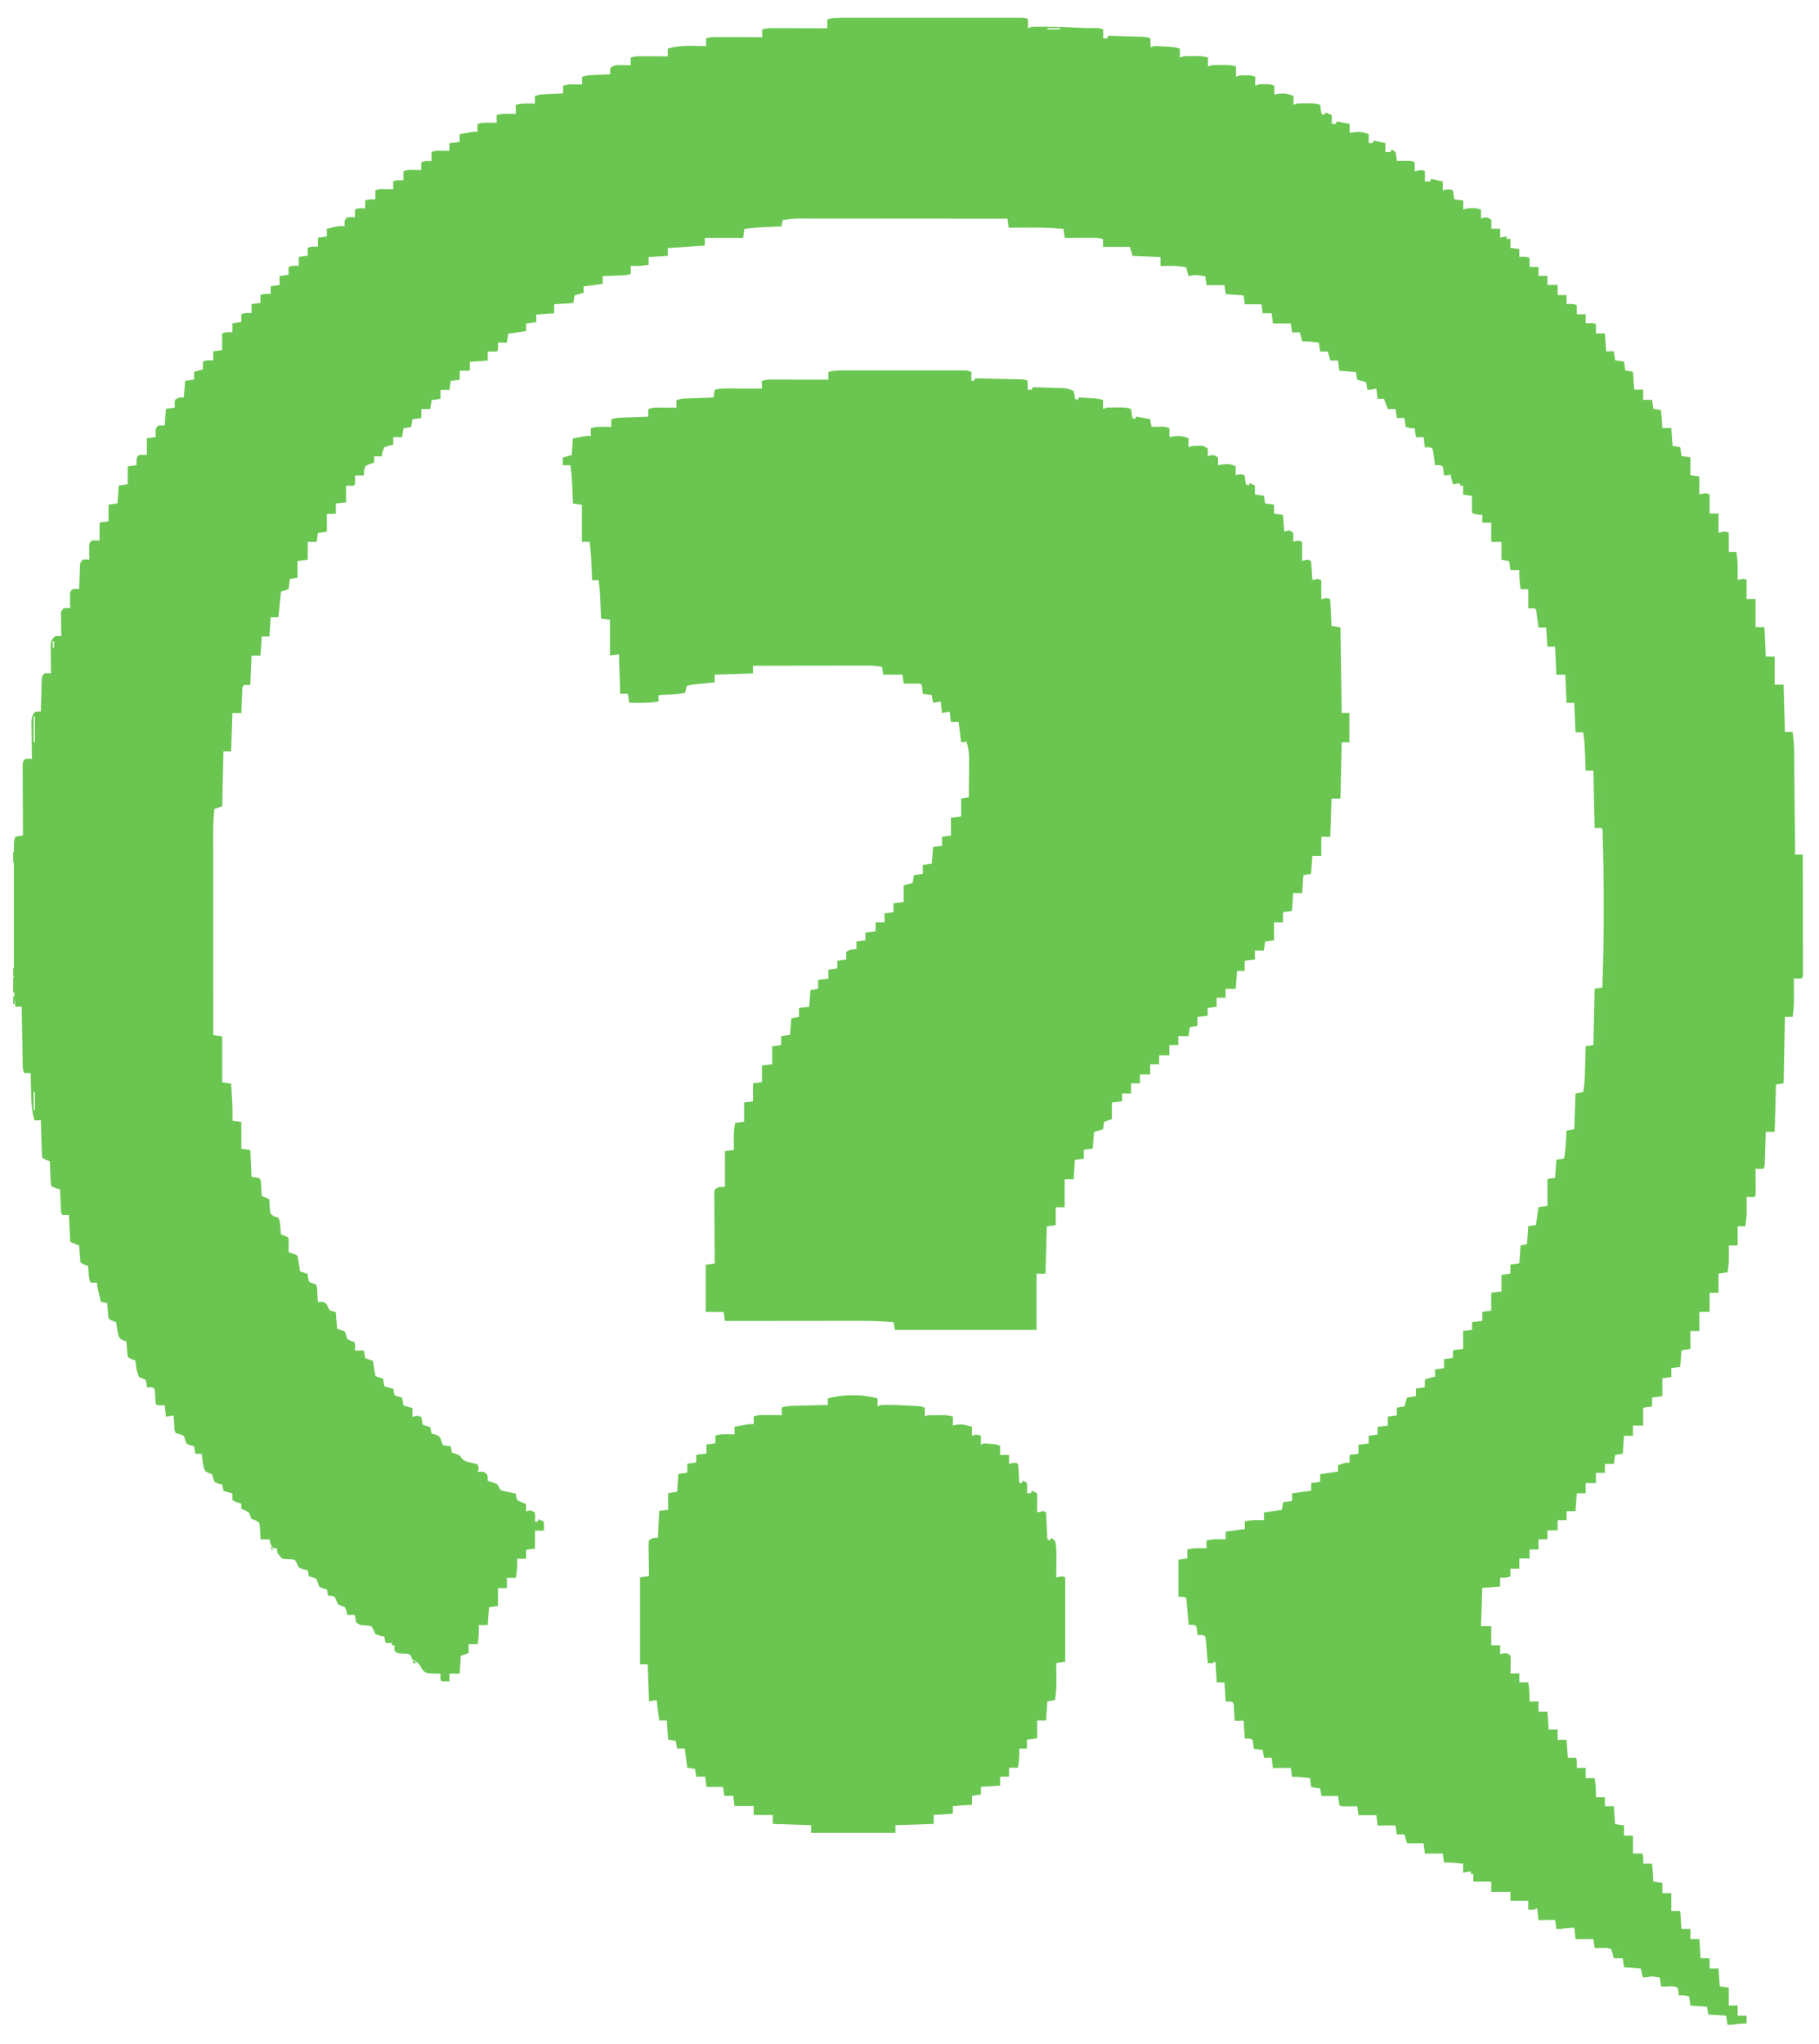 <svg width="130" height="146" viewBox="0 0 130 146" fill="none" xmlns="http://www.w3.org/2000/svg">
<path d="M60.072 1.268C60.247 1.268 60.247 1.268 60.425 1.268C60.553 1.268 60.682 1.268 60.811 1.268C60.947 1.268 61.082 1.268 61.218 1.268C61.586 1.267 61.953 1.267 62.322 1.268C62.707 1.268 63.091 1.268 63.472 1.268C64.118 1.267 64.767 1.268 65.406 1.268C66.153 1.269 66.903 1.268 67.651 1.268C68.292 1.268 68.938 1.267 69.576 1.268C69.96 1.268 70.343 1.268 70.726 1.268C71.085 1.267 71.446 1.267 71.803 1.268C71.935 1.268 72.067 1.268 72.2 1.268C72.379 1.268 72.56 1.268 72.74 1.268C72.891 1.268 72.891 1.268 73.046 1.269C73.282 1.28 73.282 1.28 73.464 1.372V2.01C73.6 1.965 73.6 1.965 73.738 1.919C73.87 1.911 74.004 1.907 74.137 1.907C74.217 1.907 74.297 1.907 74.379 1.906C74.465 1.907 74.55 1.907 74.639 1.908C74.728 1.908 74.817 1.908 74.908 1.908C75.607 1.912 76.304 1.938 76.998 1.978C77.457 2.004 77.91 2.012 78.376 2.003C78.571 2.01 78.571 2.01 78.844 2.102V2.74H79.118C79.148 2.68 79.178 2.62 79.21 2.558C79.595 2.569 79.98 2.58 80.368 2.592C80.499 2.596 80.63 2.6 80.761 2.603C80.949 2.608 81.138 2.614 81.326 2.62C81.495 2.625 81.495 2.625 81.669 2.63C81.951 2.649 81.951 2.649 82.224 2.741V3.379C82.315 3.349 82.405 3.319 82.498 3.288C82.758 3.294 83.015 3.305 83.274 3.322C83.344 3.326 83.414 3.33 83.487 3.335C83.783 3.353 84.041 3.377 84.323 3.471V4.109C84.413 4.079 84.504 4.049 84.597 4.018C84.841 4.009 85.082 4.005 85.327 4.007C85.393 4.006 85.459 4.006 85.528 4.006C85.82 4.006 86.052 4.016 86.331 4.11V4.748C86.466 4.703 86.466 4.703 86.604 4.657C86.849 4.648 87.09 4.644 87.334 4.646C87.4 4.645 87.467 4.645 87.535 4.645C87.827 4.645 88.06 4.655 88.338 4.749V5.479C88.473 5.433 88.473 5.433 88.612 5.387C88.749 5.379 88.886 5.376 89.022 5.376C89.093 5.376 89.164 5.376 89.236 5.375C89.433 5.387 89.433 5.387 89.707 5.478V6.117C89.842 6.072 89.842 6.072 89.981 6.026C90.118 6.017 90.254 6.014 90.391 6.014C90.462 6.014 90.533 6.014 90.605 6.014C90.802 6.026 90.802 6.026 91.076 6.117V6.756C91.183 6.737 91.29 6.718 91.4 6.699C91.796 6.647 92.07 6.715 92.441 6.846V7.485C92.576 7.44 92.576 7.44 92.715 7.394C92.944 7.385 93.17 7.381 93.399 7.383C93.461 7.382 93.522 7.382 93.586 7.381C93.868 7.382 94.088 7.395 94.357 7.485C94.368 7.589 94.379 7.693 94.391 7.799C94.41 7.907 94.429 8.014 94.448 8.124C94.508 8.154 94.569 8.184 94.631 8.215C94.661 8.155 94.691 8.095 94.722 8.033C94.873 8.093 95.023 8.153 95.178 8.215V8.854H95.452C95.482 8.794 95.512 8.734 95.543 8.672C95.995 8.762 95.995 8.762 96.456 8.854V9.493C96.509 9.484 96.562 9.476 96.616 9.467C97.073 9.402 97.39 9.395 97.821 9.584V10.223H98.095C98.125 10.163 98.155 10.103 98.186 10.041C98.457 10.101 98.728 10.161 99.007 10.223V10.862H99.372C99.402 10.802 99.432 10.741 99.463 10.679C99.554 10.739 99.644 10.8 99.737 10.862C99.8 11.193 99.8 11.193 99.828 11.501C99.905 11.499 99.983 11.498 100.061 11.497C100.161 11.496 100.261 11.496 100.364 11.495C100.514 11.493 100.514 11.493 100.665 11.492C100.922 11.501 100.922 11.501 101.105 11.592V12.231L101.368 12.18C101.652 12.139 101.652 12.139 101.835 12.231V12.961H102.2C102.23 12.901 102.26 12.84 102.291 12.778C102.562 12.838 102.833 12.899 103.112 12.961V13.6C103.216 13.574 103.216 13.574 103.323 13.548C103.569 13.508 103.569 13.508 103.842 13.6C103.873 13.81 103.903 14.021 103.934 14.238C104.144 14.268 104.355 14.299 104.572 14.329V14.968C104.62 14.953 104.666 14.938 104.715 14.923C105.108 14.842 105.468 14.841 105.846 14.968V15.607C105.916 15.588 105.986 15.569 106.057 15.55C106.303 15.516 106.303 15.516 106.576 15.698C106.593 16.028 106.593 16.028 106.576 16.337H107.215V16.975C107.366 16.945 107.516 16.915 107.671 16.884V17.067H107.945V17.705C108.156 17.735 108.367 17.766 108.584 17.797V18.344L108.847 18.338C109.131 18.344 109.131 18.344 109.314 18.435V19.074H109.953V19.713H110.591V20.351H111.321V21.081H111.96V21.72L112.223 21.714C112.508 21.72 112.508 21.72 112.69 21.811V22.45H113.329V23.089C113.484 23.086 113.484 23.086 113.643 23.083C113.968 23.089 113.968 23.089 114.059 23.18C114.062 23.392 114.063 23.606 114.059 23.818H114.698C114.728 24.24 114.758 24.662 114.789 25.096H115.336C115.366 25.307 115.396 25.517 115.428 25.735C115.638 25.765 115.849 25.795 116.066 25.826C116.096 26.037 116.126 26.247 116.158 26.465C116.338 26.495 116.519 26.525 116.705 26.556C116.735 26.977 116.765 27.399 116.796 27.833H117.435V28.563H118.074C118.104 28.774 118.134 28.985 118.165 29.202C118.346 29.232 118.526 29.262 118.713 29.293C118.743 29.715 118.773 30.137 118.804 30.571H119.443C119.473 30.992 119.503 31.414 119.534 31.848C119.714 31.878 119.895 31.909 120.081 31.94C120.111 32.15 120.141 32.361 120.173 32.578C120.383 32.608 120.594 32.639 120.811 32.67V33.947C121.022 33.977 121.233 34.007 121.45 34.038V35.316C121.601 35.286 121.751 35.256 121.906 35.225C121.997 35.255 122.087 35.285 122.18 35.316V36.685H122.819V38.053C122.969 38.023 123.12 37.993 123.275 37.962C123.365 37.992 123.456 38.022 123.549 38.053V39.422H124.096C124.172 39.882 124.198 40.317 124.193 40.782C124.193 40.844 124.192 40.907 124.192 40.971C124.191 41.122 124.189 41.275 124.187 41.426C124.259 41.409 124.331 41.392 124.404 41.375C124.644 41.335 124.644 41.335 124.826 41.426V42.795H125.465V44.802H126.104C126.134 45.495 126.164 46.189 126.195 46.901H126.834V48.908H127.472C127.502 50.022 127.533 51.135 127.564 52.285H128.111C128.192 52.774 128.218 53.243 128.221 53.745C128.222 53.824 128.223 53.904 128.224 53.985C128.227 54.245 128.229 54.505 128.232 54.765C128.233 54.947 128.235 55.127 128.237 55.309C128.242 55.784 128.247 56.258 128.251 56.732C128.256 57.218 128.261 57.7 128.266 58.192C128.276 59.141 128.285 60.099 128.294 61.048H128.842C128.844 62.189 128.845 63.33 128.846 64.47C128.847 64.999 128.847 65.529 128.848 66.058C128.849 66.569 128.85 67.08 128.85 67.591C128.85 67.786 128.851 67.982 128.851 68.177C128.852 68.45 128.852 68.722 128.852 68.994C128.852 69.076 128.853 69.158 128.853 69.242C128.852 69.798 128.852 69.798 128.751 69.901C128.568 69.904 128.386 69.904 128.203 69.901C128.204 69.961 128.204 70.021 128.205 70.083C128.207 70.359 128.208 70.634 128.209 70.91C128.21 71.005 128.21 71.1 128.211 71.197C128.213 71.688 128.199 72.155 128.112 72.639H127.564C127.534 74.209 127.504 75.769 127.473 77.384C127.292 77.414 127.112 77.444 126.925 77.475C126.895 78.588 126.865 79.702 126.834 80.852H126.195C126.193 80.928 126.191 81.006 126.189 81.084C126.18 81.369 126.171 81.654 126.162 81.937C126.158 82.061 126.154 82.184 126.15 82.307C126.145 82.484 126.139 82.661 126.133 82.838C126.13 82.945 126.126 83.052 126.123 83.161C126.104 83.406 126.104 83.406 126.013 83.497C125.83 83.501 125.648 83.501 125.465 83.497C125.466 83.554 125.466 83.612 125.467 83.671C125.468 83.93 125.47 84.189 125.471 84.45C125.472 84.54 125.472 84.631 125.473 84.724C125.473 84.81 125.474 84.897 125.474 84.985C125.475 85.065 125.475 85.145 125.475 85.227C125.465 85.413 125.465 85.413 125.374 85.504C125.192 85.508 125.009 85.508 124.827 85.504C124.828 85.602 124.829 85.701 124.83 85.801C124.831 85.932 124.832 86.063 124.832 86.194C124.833 86.258 124.834 86.323 124.835 86.388C124.837 86.803 124.804 87.193 124.735 87.602H124.188V88.971H123.549C123.55 89.063 123.551 89.156 123.552 89.251C123.553 89.374 123.554 89.497 123.555 89.621C123.555 89.681 123.556 89.742 123.557 89.805C123.559 90.176 123.53 90.523 123.458 90.891C123.247 90.921 123.036 90.951 122.819 90.982V92.351H122.18V93.719H121.45V95.088H120.811V96.366C120.601 96.396 120.39 96.426 120.173 96.457C120.142 96.849 120.112 97.24 120.081 97.643C119.871 97.673 119.66 97.704 119.443 97.734V98.373C119.232 98.403 119.021 98.433 118.804 98.465V99.742C118.563 99.772 118.322 99.802 118.074 99.833V100.472C117.863 100.502 117.652 100.532 117.435 100.563V101.841H116.705V102.571H116.066C116.036 102.992 116.006 103.414 115.975 103.848C115.794 103.878 115.614 103.909 115.428 103.94C115.397 104.15 115.367 104.361 115.336 104.578H114.698V105.217H114.059V105.947H113.329V106.677H112.69C112.66 107.099 112.63 107.52 112.599 107.955H111.96V108.593H111.321V109.323H110.591V109.962H109.953V110.692H109.314V111.331H108.584V112.061H107.945V112.608C107.698 112.731 107.488 112.706 107.215 112.7V113.338C106.793 113.368 106.372 113.399 105.938 113.43C105.907 114.333 105.877 115.236 105.846 116.167H106.576V117.536H107.215V118.175C107.319 118.146 107.319 118.146 107.426 118.118C107.671 118.083 107.671 118.083 107.945 118.265C107.972 118.563 107.972 118.563 107.962 118.915C107.96 119.032 107.957 119.149 107.955 119.269C107.952 119.359 107.948 119.449 107.945 119.542H108.584V120.181H109.223C109.3 120.644 109.322 121.079 109.314 121.549H109.953V122.279H110.591C110.622 122.701 110.652 123.123 110.683 123.557H111.321V124.287H111.96C111.99 124.709 112.02 125.13 112.051 125.564H112.599C112.69 125.656 112.69 125.656 112.696 125.981C112.694 126.084 112.692 126.188 112.69 126.294H113.329V127.024H113.967C114.045 127.488 114.067 127.923 114.059 128.393H114.697V129.032H115.336C115.366 129.454 115.396 129.875 115.427 130.309C115.638 130.34 115.849 130.37 116.066 130.401V131.131H116.705V132.408H117.344C117.435 132.499 117.435 132.499 117.44 132.824C117.439 132.927 117.437 133.031 117.435 133.138H118.073C118.104 133.56 118.134 133.981 118.165 134.416C118.375 134.446 118.586 134.476 118.803 134.507V135.237H119.442V136.514H120.081C120.111 136.936 120.141 137.358 120.172 137.792H120.811V138.522H121.45C121.48 138.974 121.51 139.425 121.541 139.891H122.18V140.621H122.818C122.849 141.042 122.879 141.464 122.91 141.898C123.12 141.928 123.331 141.958 123.548 141.989V143.267H124.187V143.997H124.826V144.544C124.374 144.575 123.923 144.605 123.457 144.636C123.427 144.425 123.397 144.214 123.366 143.997C122.944 143.967 122.523 143.937 122.088 143.906C122.058 143.725 122.028 143.544 121.997 143.358C121.606 143.328 121.214 143.298 120.811 143.267C120.781 143.056 120.751 142.845 120.72 142.628C120.452 142.539 120.267 142.53 119.99 142.537C119.973 142.405 119.973 142.405 119.955 142.269C119.927 142.13 119.927 142.13 119.898 141.989C119.658 141.869 119.471 141.889 119.203 141.893C119.066 141.894 119.066 141.894 118.926 141.895C118.855 141.896 118.785 141.897 118.712 141.898C118.682 141.688 118.652 141.477 118.621 141.26C118.025 141.168 118.025 141.168 117.435 141.26C117.374 141.049 117.314 140.838 117.252 140.621C116.861 140.591 116.469 140.561 116.066 140.53C116.036 140.319 116.006 140.108 115.975 139.891H115.336C115.31 139.788 115.283 139.684 115.256 139.577C115.222 139.469 115.188 139.363 115.154 139.252C114.913 139.132 114.727 139.152 114.459 139.155C114.322 139.157 114.322 139.157 114.181 139.158C114.111 139.159 114.041 139.16 113.968 139.161C113.938 138.95 113.907 138.74 113.876 138.522H112.599C112.569 138.251 112.539 137.98 112.508 137.701C112.086 137.731 111.664 137.761 111.23 137.792C111.2 137.582 111.17 137.371 111.139 137.154H109.953C109.923 136.883 109.892 136.612 109.861 136.332C109.651 136.362 109.44 136.393 109.223 136.424V135.785H107.945V135.146H106.576V134.416H105.299V133.869H105.116V133.686C104.936 133.716 104.755 133.746 104.569 133.777V133.139C104.409 133.123 104.25 133.108 104.09 133.093C104.001 133.085 103.912 133.076 103.821 133.067C103.614 133.051 103.407 133.047 103.2 133.047C103.17 132.837 103.14 132.626 103.109 132.409H101.831C101.801 132.168 101.771 131.927 101.74 131.679H100.554C100.494 131.468 100.433 131.257 100.371 131.04H99.824C99.794 130.829 99.764 130.618 99.733 130.401H98.455C98.425 130.16 98.395 129.919 98.364 129.671H97.086C97.056 129.46 97.026 129.25 96.995 129.032C96.911 129.033 96.826 129.034 96.739 129.036C96.575 129.037 96.575 129.037 96.407 129.038C96.299 129.039 96.189 129.04 96.077 129.041C95.809 129.032 95.809 129.032 95.718 128.941C95.684 128.728 95.654 128.516 95.626 128.302H94.44C94.41 128.121 94.38 127.941 94.349 127.755C94.138 127.725 93.927 127.694 93.71 127.663C93.68 127.453 93.65 127.242 93.619 127.025C93.475 127.009 93.33 126.994 93.186 126.979C93.065 126.966 93.065 126.966 92.942 126.953C92.685 126.928 92.685 126.928 92.341 126.933C92.311 126.723 92.281 126.512 92.25 126.295H90.973C90.942 126.054 90.912 125.813 90.881 125.565H90.334C90.304 125.384 90.274 125.203 90.243 125.017C90.032 124.987 89.821 124.957 89.604 124.926C89.593 124.823 89.581 124.719 89.57 124.612C89.551 124.504 89.532 124.398 89.513 124.287C89.31 124.169 89.31 124.169 88.965 124.196C88.935 123.774 88.905 123.353 88.874 122.918H88.235C88.231 122.827 88.226 122.736 88.222 122.642C88.215 122.524 88.208 122.407 88.201 122.285C88.195 122.167 88.188 122.05 88.182 121.929C88.169 121.834 88.157 121.739 88.144 121.641C87.941 121.522 87.941 121.522 87.596 121.55C87.566 121.098 87.536 120.646 87.505 120.181H86.958C86.927 119.699 86.897 119.214 86.866 118.721C86.686 118.751 86.505 118.781 86.319 118.812C86.314 118.755 86.31 118.697 86.305 118.638C86.284 118.379 86.261 118.12 86.239 117.86C86.232 117.769 86.225 117.678 86.217 117.585C86.21 117.499 86.202 117.412 86.194 117.324C86.188 117.244 86.181 117.164 86.174 117.082C86.162 117.021 86.149 116.959 86.136 116.896C85.934 116.777 85.934 116.777 85.589 116.805C85.578 116.702 85.566 116.598 85.555 116.491C85.536 116.383 85.517 116.276 85.498 116.166C85.295 116.047 85.295 116.047 84.95 116.075C84.946 116.017 84.941 115.96 84.936 115.9C84.915 115.641 84.893 115.382 84.87 115.122C84.863 115.031 84.856 114.94 84.849 114.847C84.841 114.761 84.833 114.675 84.825 114.586C84.819 114.507 84.812 114.427 84.805 114.345C84.793 114.283 84.78 114.221 84.768 114.158C84.565 114.04 84.565 114.04 84.22 114.067V111.421C84.431 111.391 84.642 111.361 84.859 111.33V110.691C85.311 110.57 85.763 110.591 86.228 110.6V110.052C86.68 109.932 87.132 109.953 87.596 109.961V109.413C88.048 109.353 88.5 109.293 88.965 109.231V108.683C89.418 108.563 89.869 108.584 90.334 108.592V108.045C90.755 107.984 91.177 107.924 91.611 107.862C91.641 107.681 91.672 107.501 91.703 107.315C91.913 107.285 92.124 107.254 92.341 107.223V106.676C92.793 106.616 93.245 106.555 93.71 106.493V105.946C93.921 105.916 94.132 105.886 94.349 105.855V105.307C94.77 105.247 95.192 105.187 95.626 105.125V104.668C96.139 104.486 96.139 104.486 96.448 104.486V103.938C96.658 103.908 96.869 103.878 97.086 103.847V103.208C97.327 103.178 97.568 103.148 97.816 103.117V102.57C98.027 102.54 98.238 102.509 98.455 102.478V101.931C98.696 101.901 98.937 101.871 99.185 101.84V101.201C99.396 101.171 99.607 101.141 99.824 101.11V100.562C100.005 100.532 100.185 100.502 100.371 100.471C100.432 100.26 100.492 100.049 100.554 99.832C100.765 99.802 100.975 99.772 101.193 99.741V99.193C101.403 99.163 101.614 99.133 101.831 99.102V98.555C102.356 98.372 102.356 98.372 102.561 98.372V97.825C102.772 97.795 102.983 97.764 103.2 97.733V97.095C103.411 97.065 103.622 97.034 103.839 97.003V96.456C104.08 96.426 104.321 96.396 104.569 96.365V95.087C104.78 95.057 104.99 95.027 105.208 94.996V94.448C105.449 94.418 105.689 94.388 105.938 94.357V93.718C106.148 93.688 106.359 93.658 106.576 93.627V92.35C106.817 92.32 107.058 92.289 107.306 92.258V91.072C107.517 91.042 107.728 91.012 107.945 90.981V90.342C108.156 90.312 108.367 90.282 108.584 90.251C108.614 89.829 108.644 89.408 108.675 88.973C108.826 88.943 108.976 88.913 109.131 88.882C109.162 88.461 109.192 88.039 109.223 87.605C109.403 87.575 109.584 87.544 109.77 87.513C109.83 87.092 109.891 86.67 109.953 86.236C110.163 86.206 110.374 86.176 110.591 86.145V84.228C110.772 84.198 110.953 84.168 111.139 84.137C111.169 83.716 111.199 83.294 111.23 82.86C111.411 82.83 111.591 82.799 111.778 82.768C111.86 82.33 111.895 81.901 111.92 81.454C111.924 81.387 111.928 81.32 111.932 81.251C111.942 81.087 111.951 80.922 111.96 80.759C112.141 80.729 112.321 80.699 112.507 80.668C112.538 79.825 112.568 78.98 112.599 78.113C112.779 78.083 112.96 78.053 113.146 78.022C113.222 77.619 113.254 77.231 113.267 76.826C113.269 76.766 113.27 76.707 113.272 76.645C113.278 76.455 113.284 76.265 113.289 76.076C113.293 75.947 113.297 75.817 113.301 75.688C113.311 75.373 113.32 75.058 113.329 74.739C113.51 74.709 113.69 74.679 113.877 74.648C113.907 73.325 113.937 72.002 113.968 70.633C114.149 70.603 114.329 70.573 114.515 70.542C114.639 67.22 114.656 63.899 114.567 60.596C114.564 60.491 114.564 60.491 114.561 60.383C114.556 60.19 114.55 59.997 114.544 59.804C114.541 59.698 114.537 59.591 114.534 59.48C114.542 59.251 114.542 59.251 114.424 59.153H113.967C113.937 57.802 113.907 56.443 113.876 55.047H113.329C113.325 54.956 113.325 54.956 113.322 54.864C113.311 54.589 113.3 54.313 113.289 54.037L113.278 53.75C113.258 53.264 113.227 52.792 113.146 52.308H112.599C112.569 51.616 112.539 50.921 112.508 50.209H111.96C111.93 49.547 111.9 48.886 111.869 48.202H111.595H111.23C111.2 47.539 111.17 46.879 111.139 46.194H110.591C110.561 45.743 110.531 45.291 110.5 44.826H109.953L109.916 44.549C109.9 44.432 109.884 44.314 109.867 44.193C109.843 44.016 109.843 44.016 109.819 43.837C109.801 43.562 109.801 43.562 109.679 43.457H109.222V42.088H108.675C108.597 41.625 108.575 41.189 108.584 40.719H107.945C107.915 40.509 107.885 40.298 107.854 40.081C107.673 40.051 107.492 40.02 107.306 39.989V38.712H106.576V37.343H105.937V36.796C105.834 36.783 105.73 36.769 105.623 36.756C105.299 36.705 105.299 36.705 105.207 36.613C105.201 36.414 105.2 36.214 105.202 36.015C105.202 35.905 105.203 35.796 105.204 35.684C105.205 35.599 105.206 35.515 105.207 35.427C104.996 35.397 104.786 35.367 104.569 35.336V34.697H104.386C104.356 34.637 104.326 34.577 104.295 34.515C104.144 34.545 103.994 34.575 103.839 34.606C103.778 34.365 103.718 34.124 103.656 33.876C103.505 33.906 103.355 33.936 103.2 33.967C103.183 33.812 103.183 33.812 103.166 33.653C103.147 33.546 103.128 33.439 103.109 33.328C102.906 33.21 102.906 33.21 102.561 33.237C102.55 33.153 102.539 33.068 102.528 32.981C102.512 32.871 102.497 32.762 102.481 32.65C102.466 32.541 102.452 32.431 102.436 32.319C102.417 32.231 102.398 32.142 102.379 32.051C102.176 31.932 102.176 31.932 101.831 31.96C101.801 31.719 101.771 31.478 101.74 31.23H101.192C101.162 31.019 101.132 30.808 101.101 30.591H100.827C100.705 30.563 100.583 30.533 100.462 30.5C100.432 30.289 100.402 30.078 100.371 29.861H99.823C99.793 29.65 99.763 29.439 99.732 29.222H99.185C99.094 28.981 99.004 28.74 98.911 28.492H98.455C98.425 28.251 98.394 28.01 98.364 27.762C98.153 27.792 97.942 27.822 97.725 27.853C97.695 27.673 97.665 27.492 97.633 27.306C97.423 27.246 97.212 27.186 96.995 27.123C96.965 26.943 96.934 26.762 96.903 26.576C96.512 26.546 96.121 26.516 95.717 26.485C95.687 26.244 95.657 26.003 95.626 25.755H95.444H95.079C95.018 25.544 94.958 25.333 94.896 25.116H94.349C94.318 24.905 94.288 24.694 94.257 24.477C94.128 24.462 93.999 24.447 93.869 24.432C93.797 24.423 93.725 24.415 93.651 24.406C93.411 24.38 93.411 24.38 93.071 24.386C93.011 24.175 92.951 23.964 92.888 23.747H92.341C92.311 23.536 92.281 23.326 92.25 23.108H90.972C90.942 22.867 90.912 22.627 90.881 22.378H90.242C90.212 22.168 90.182 21.957 90.151 21.74H88.965C88.935 21.529 88.904 21.318 88.874 21.101C88.452 21.071 88.03 21.041 87.596 21.01C87.566 20.799 87.536 20.588 87.505 20.371H86.227C86.197 20.16 86.167 19.949 86.136 19.732C86.006 19.714 85.878 19.697 85.748 19.681C85.676 19.671 85.604 19.662 85.53 19.652C85.315 19.641 85.155 19.669 84.95 19.732C84.889 19.521 84.829 19.311 84.767 19.093C84.355 19.013 83.966 18.992 83.544 18.997C83.43 18.998 83.317 18.998 83.201 18.999C83.115 19 83.029 19.001 82.94 19.003V18.364C82.278 18.334 81.617 18.303 80.933 18.273C80.873 18.062 80.812 17.851 80.75 17.634H78.834V17.086C78.533 16.986 78.311 16.985 77.995 16.986C77.884 16.986 77.774 16.986 77.661 16.987C77.546 16.988 77.43 16.988 77.311 16.989C77.195 16.989 77.079 16.99 76.959 16.99C76.672 16.991 76.384 16.993 76.097 16.995C76.067 16.784 76.037 16.573 76.005 16.356C75.145 16.265 74.29 16.254 73.432 16.259C73.301 16.26 73.169 16.26 73.038 16.261C72.72 16.262 72.403 16.263 72.089 16.265C72.059 16.054 72.029 15.844 71.998 15.626C70.008 15.624 68.028 15.623 66.039 15.621C65.118 15.621 64.196 15.62 63.274 15.619C62.47 15.618 61.668 15.618 60.865 15.618C60.44 15.618 60.014 15.617 59.588 15.617C59.187 15.616 58.786 15.616 58.383 15.616C58.236 15.616 58.089 15.616 57.943 15.615C57.742 15.615 57.54 15.615 57.339 15.615C57.227 15.615 57.115 15.615 56.999 15.615C56.639 15.627 56.295 15.668 55.941 15.717C55.91 15.868 55.88 16.018 55.849 16.174C55.768 16.177 55.768 16.177 55.685 16.18C55.436 16.191 55.186 16.202 54.937 16.213C54.851 16.217 54.766 16.221 54.678 16.224C54.182 16.247 53.693 16.287 53.2 16.356C53.17 16.567 53.14 16.777 53.109 16.994H50.371V17.542C49.057 17.632 49.057 17.632 47.725 17.724V18.272C47.273 18.302 46.822 18.332 46.356 18.363V18.911C45.922 18.998 45.52 19.009 45.079 19.002V19.549C44.864 19.656 44.718 19.659 44.48 19.67C44.398 19.674 44.316 19.678 44.232 19.681C44.147 19.685 44.062 19.689 43.973 19.692C43.887 19.696 43.801 19.7 43.712 19.704C43.498 19.714 43.286 19.723 43.072 19.732V20.28C42.395 20.37 42.395 20.37 41.704 20.462V20.919C41.387 21.009 41.387 21.009 41.065 21.101C41.035 21.282 41.005 21.462 40.974 21.649C40.522 21.679 40.07 21.709 39.605 21.74V22.379C39.183 22.409 38.762 22.439 38.327 22.47V23.017C38.087 23.047 37.846 23.078 37.597 23.109V23.656C36.965 23.746 36.965 23.746 36.32 23.839C36.29 24.049 36.26 24.26 36.229 24.477H35.59C35.592 24.566 35.594 24.654 35.596 24.746C35.59 25.025 35.59 25.025 35.499 25.116C35.286 25.12 35.073 25.12 34.86 25.116V25.755C34.438 25.785 34.017 25.815 33.583 25.846V26.485H32.853V27.124C32.642 27.154 32.431 27.184 32.214 27.215C32.184 27.426 32.154 27.636 32.123 27.854H31.484V28.492C31.273 28.523 31.062 28.553 30.845 28.584C30.815 28.794 30.785 29.005 30.754 29.222H30.115V29.861C29.904 29.891 29.694 29.921 29.476 29.952C29.446 30.133 29.416 30.314 29.385 30.5C29.204 30.53 29.024 30.56 28.838 30.591C28.808 30.802 28.777 31.013 28.746 31.23H28.108V31.777C28.006 31.794 27.904 31.811 27.799 31.829C27.636 31.894 27.636 31.894 27.469 31.96C27.328 32.28 27.328 32.28 27.286 32.599H26.739V33.055C26.636 33.087 26.532 33.119 26.425 33.152C26.246 33.218 26.246 33.218 26.1 33.329C26.003 33.656 26.003 33.656 26.009 33.968H25.37C25.373 34.123 25.373 34.123 25.376 34.281C25.37 34.606 25.37 34.606 25.279 34.697H24.732V35.884C24.491 35.914 24.25 35.944 24.002 35.975V36.705H23.363V37.983C23.152 38.013 22.941 38.043 22.724 38.074C22.694 38.285 22.664 38.495 22.633 38.712H21.994V39.99C21.753 40.02 21.512 40.05 21.264 40.081V41.267C21.083 41.298 20.903 41.328 20.717 41.359C20.686 41.6 20.656 41.841 20.625 42.089C20.445 42.149 20.264 42.209 20.078 42.271C20.018 42.873 19.957 43.476 19.895 44.096H19.348C19.318 44.548 19.288 45 19.257 45.465H18.709C18.679 45.917 18.649 46.368 18.618 46.834H17.979C17.949 47.526 17.919 48.221 17.888 48.932H17.432C17.284 49.08 17.32 49.248 17.311 49.452C17.307 49.538 17.303 49.624 17.3 49.713C17.296 49.803 17.292 49.894 17.289 49.987C17.283 50.124 17.283 50.124 17.277 50.263C17.267 50.488 17.258 50.714 17.249 50.94H16.61C16.58 51.843 16.55 52.747 16.519 53.678H15.971C15.941 54.973 15.911 56.269 15.88 57.601C15.699 57.661 15.519 57.722 15.332 57.784C15.223 58.557 15.229 59.326 15.231 60.102C15.231 60.253 15.231 60.404 15.231 60.555C15.231 60.963 15.232 61.372 15.232 61.778C15.233 62.205 15.233 62.633 15.233 63.064C15.233 63.873 15.234 64.68 15.235 65.492C15.236 66.413 15.236 67.335 15.237 68.257C15.238 70.154 15.239 72.043 15.242 73.941C15.452 73.972 15.663 74.002 15.88 74.033V77.318C16.091 77.348 16.302 77.378 16.519 77.409C16.628 79.17 16.628 79.17 16.61 80.055C16.821 80.085 17.032 80.115 17.249 80.146V82.063C17.46 82.093 17.671 82.123 17.888 82.154C17.918 82.786 17.948 83.422 17.979 84.07C18.16 84.1 18.34 84.13 18.527 84.161C18.698 84.333 18.653 84.621 18.669 84.851C18.677 84.961 18.684 85.07 18.692 85.183C18.698 85.267 18.703 85.351 18.709 85.439C18.782 85.467 18.856 85.495 18.931 85.525C19.165 85.621 19.165 85.621 19.256 85.713C19.264 85.876 19.269 86.039 19.273 86.203C19.288 86.474 19.288 86.474 19.348 86.716C19.608 86.915 19.608 86.915 19.895 86.99C20.012 87.225 20.017 87.425 20.038 87.685C20.045 87.777 20.053 87.869 20.061 87.963C20.066 88.033 20.072 88.103 20.077 88.176C20.151 88.204 20.224 88.233 20.3 88.262C20.534 88.359 20.534 88.359 20.625 88.45C20.631 88.619 20.633 88.788 20.631 88.957C20.63 89.049 20.629 89.141 20.628 89.237C20.627 89.344 20.627 89.344 20.625 89.454C20.713 89.482 20.802 89.51 20.893 89.539C21.172 89.636 21.172 89.636 21.264 89.727C21.3 89.91 21.331 90.096 21.36 90.28L21.409 90.586C21.421 90.664 21.433 90.742 21.446 90.822C21.627 90.882 21.807 90.943 21.993 91.005C21.999 91.091 22.005 91.178 22.011 91.267C22.047 91.409 22.047 91.409 22.085 91.552C22.306 91.679 22.306 91.679 22.541 91.735C22.712 91.906 22.668 92.195 22.683 92.424C22.691 92.534 22.699 92.644 22.706 92.756C22.712 92.84 22.718 92.924 22.723 93.012C22.831 93.007 22.831 93.007 22.94 93.001C23.18 93.012 23.18 93.012 23.362 93.194C23.386 93.254 23.411 93.315 23.436 93.377C23.554 93.617 23.554 93.617 24.001 93.742C24.031 94.133 24.061 94.525 24.092 94.928C24.273 94.988 24.453 95.048 24.64 95.11C24.704 95.292 24.765 95.475 24.822 95.658C25.049 95.783 25.049 95.783 25.278 95.84C25.37 95.932 25.37 95.932 25.375 96.211C25.372 96.343 25.372 96.343 25.369 96.479H26.008C26.038 96.66 26.068 96.841 26.099 97.027C26.28 97.087 26.461 97.147 26.647 97.209C26.707 97.57 26.767 97.932 26.829 98.304C27.01 98.364 27.191 98.425 27.377 98.487C27.407 98.667 27.437 98.848 27.468 99.034C27.679 99.094 27.89 99.155 28.107 99.217C28.137 99.367 28.167 99.518 28.198 99.673C28.379 99.733 28.559 99.793 28.746 99.855C28.776 100.036 28.806 100.217 28.837 100.403C29.048 100.463 29.259 100.523 29.476 100.585V101.224C29.53 101.207 29.585 101.19 29.641 101.173C29.841 101.133 29.841 101.133 30.114 101.224C30.145 101.405 30.175 101.586 30.206 101.772C30.386 101.832 30.567 101.892 30.753 101.954C30.783 102.105 30.813 102.255 30.844 102.41C30.931 102.431 31.018 102.452 31.107 102.473C31.392 102.593 31.392 102.593 31.512 102.821C31.543 102.934 31.543 102.934 31.575 103.049C31.605 103.109 31.635 103.169 31.666 103.231C31.943 103.292 31.943 103.292 32.214 103.323C32.244 103.473 32.274 103.624 32.305 103.779C32.39 103.802 32.475 103.824 32.562 103.847C32.853 103.961 32.853 103.961 32.975 104.141C33.175 104.387 33.34 104.415 33.645 104.486C33.735 104.508 33.826 104.53 33.919 104.553C34.023 104.576 34.023 104.576 34.129 104.6C34.232 104.942 34.232 104.942 34.129 105.148C34.199 105.142 34.269 105.136 34.34 105.131C34.586 105.148 34.586 105.148 34.751 105.262C34.859 105.422 34.859 105.422 34.859 105.787C35.028 105.843 35.197 105.898 35.367 105.952C35.589 106.06 35.589 106.06 35.66 106.239C35.762 106.452 35.762 106.452 36.029 106.52C36.129 106.541 36.228 106.563 36.33 106.584C36.431 106.607 36.53 106.629 36.633 106.651C36.71 106.667 36.787 106.682 36.866 106.699C36.874 106.77 36.883 106.843 36.891 106.917C36.913 106.995 36.935 107.074 36.957 107.155C37.274 107.325 37.274 107.325 37.596 107.429V107.976C37.678 107.948 37.678 107.948 37.761 107.919C37.961 107.885 37.961 107.885 38.235 108.067C38.252 108.397 38.252 108.397 38.235 108.706H38.417C38.447 108.645 38.477 108.585 38.508 108.523C38.629 108.583 38.749 108.644 38.873 108.706V109.344H38.235V110.622C38.024 110.652 37.813 110.682 37.596 110.713V111.352H36.957C36.959 111.459 36.961 111.566 36.963 111.677C36.963 112.033 36.925 112.368 36.866 112.717H36.227V113.447H35.589V114.724C35.378 114.755 35.167 114.785 34.95 114.816C34.92 115.237 34.89 115.659 34.859 116.093H34.22L34.223 116.254C34.228 116.668 34.212 117.054 34.128 117.458H33.489V118.097C33.309 118.157 33.128 118.217 32.942 118.28C32.912 118.701 32.882 119.123 32.851 119.557H32.121V120.105C31.938 120.108 31.756 120.108 31.573 120.105C31.482 120.013 31.482 120.013 31.476 119.78C31.479 119.669 31.479 119.669 31.482 119.557C31.372 119.558 31.372 119.558 31.259 119.56C30.469 119.538 30.469 119.538 30.227 119.327C30.118 119.157 30.118 119.157 30.022 118.983C29.89 118.759 29.695 118.679 29.473 118.553C29.448 118.492 29.423 118.43 29.397 118.367C29.362 118.308 29.326 118.249 29.29 118.188C29.076 118.131 29.076 118.131 28.834 118.131C28.395 118.114 28.395 118.114 28.195 117.914V117.549H28.013V117.366H27.556C27.526 117.216 27.496 117.065 27.465 116.91C27.366 116.891 27.265 116.872 27.163 116.853C27.052 116.812 26.941 116.77 26.826 116.727C26.785 116.635 26.744 116.543 26.7 116.448C26.651 116.359 26.603 116.271 26.553 116.18C26.34 116.124 26.148 116.111 25.928 116.107C25.731 116.088 25.731 116.088 25.458 115.906C25.395 115.621 25.395 115.621 25.366 115.359H24.819C24.798 115.272 24.777 115.185 24.756 115.096C24.669 114.793 24.669 114.793 24.414 114.72C24.337 114.69 24.26 114.66 24.18 114.629C24.135 114.536 24.09 114.444 24.043 114.349C23.935 114.058 23.935 114.058 23.661 114.002C23.591 113.998 23.521 113.994 23.45 113.99C23.42 113.84 23.39 113.689 23.359 113.534C23.23 113.506 23.23 113.506 23.096 113.477C23.002 113.436 22.908 113.394 22.811 113.351C22.751 113.169 22.69 112.986 22.629 112.804C22.354 112.671 22.354 112.671 22.081 112.621C22.051 112.471 22.021 112.32 21.99 112.165C21.841 112.137 21.841 112.137 21.688 112.108C21.577 112.066 21.466 112.025 21.352 111.982C21.312 111.89 21.273 111.798 21.232 111.703C21.181 111.614 21.131 111.526 21.078 111.434C20.866 111.392 20.866 111.392 20.627 111.389C20.383 111.38 20.383 111.38 20.165 111.343C19.8 110.934 19.8 110.934 19.8 110.613C19.744 110.609 19.687 110.606 19.629 110.602C19.565 110.575 19.501 110.549 19.435 110.522C19.321 110.243 19.321 110.243 19.253 109.974H18.614C18.614 109.892 18.614 109.809 18.613 109.724C18.603 109.404 18.586 109.103 18.523 108.785C18.265 108.591 18.265 108.591 17.975 108.511C17.914 108.358 17.854 108.207 17.793 108.055C17.517 107.887 17.517 107.887 17.245 107.781V107.416C17.113 107.373 17.113 107.373 16.977 107.33C16.698 107.233 16.698 107.233 16.607 107.142C16.603 106.99 16.603 106.838 16.607 106.686C16.396 106.626 16.185 106.565 15.968 106.503C15.938 106.353 15.908 106.202 15.877 106.047C15.747 106.019 15.747 106.019 15.614 105.99C15.52 105.949 15.426 105.907 15.329 105.864C15.265 105.683 15.204 105.5 15.147 105.317C15.071 105.287 14.996 105.257 14.918 105.226C14.69 105.134 14.69 105.134 14.576 104.895C14.499 104.548 14.453 104.211 14.417 103.855H13.96C13.93 103.674 13.9 103.494 13.869 103.307C13.739 103.279 13.739 103.279 13.606 103.25C13.512 103.209 13.418 103.168 13.322 103.124C13.261 102.942 13.2 102.759 13.139 102.577C12.867 102.451 12.867 102.451 12.591 102.394C12.42 102.223 12.465 101.935 12.449 101.705C12.442 101.595 12.434 101.486 12.426 101.373C12.421 101.289 12.415 101.205 12.409 101.117C12.229 101.147 12.048 101.177 11.862 101.208C11.817 100.802 11.817 100.802 11.771 100.387C11.682 100.389 11.594 100.391 11.502 100.393C11.223 100.387 11.223 100.387 11.132 100.296C11.106 100.013 11.091 99.73 11.075 99.446C11.064 99.365 11.052 99.285 11.04 99.201C10.838 99.082 10.838 99.082 10.493 99.11C10.485 98.98 10.485 98.98 10.476 98.847L10.402 98.562C10.25 98.5 10.098 98.439 9.945 98.38C9.768 97.999 9.721 97.608 9.672 97.193C9.598 97.165 9.525 97.137 9.449 97.108C9.215 97.011 9.215 97.011 9.124 96.92C9.103 96.736 9.087 96.551 9.073 96.367C9.065 96.266 9.058 96.165 9.05 96.061C9.041 95.944 9.041 95.944 9.033 95.825C8.96 95.8 8.887 95.775 8.812 95.749C8.577 95.642 8.577 95.642 8.463 95.397C8.392 95.084 8.341 94.774 8.303 94.457C8.23 94.429 8.156 94.4 8.08 94.371C7.847 94.275 7.847 94.275 7.755 94.183C7.734 93.999 7.718 93.815 7.704 93.63C7.697 93.53 7.689 93.429 7.681 93.325C7.676 93.247 7.67 93.169 7.664 93.088C7.514 93.058 7.363 93.028 7.208 92.997C7.162 92.804 7.117 92.609 7.071 92.415L6.994 92.087C6.934 91.81 6.934 91.81 6.934 91.627H6.478C6.361 91.393 6.357 91.192 6.336 90.932C6.328 90.841 6.32 90.749 6.312 90.655C6.307 90.584 6.301 90.514 6.296 90.441L6.073 90.356C5.839 90.259 5.839 90.259 5.748 90.168C5.727 89.969 5.71 89.769 5.697 89.569C5.689 89.46 5.682 89.35 5.674 89.238C5.668 89.153 5.663 89.069 5.657 88.981C5.585 88.953 5.514 88.925 5.44 88.896C5.2 88.799 5.2 88.799 5.018 88.708C4.988 88.075 4.958 87.439 4.927 86.791H4.471C4.329 86.65 4.359 86.509 4.35 86.312C4.346 86.234 4.343 86.156 4.339 86.076C4.335 85.994 4.331 85.912 4.328 85.828C4.324 85.746 4.32 85.664 4.316 85.579C4.306 85.375 4.297 85.171 4.288 84.966C4.199 84.938 4.111 84.91 4.02 84.881C3.74 84.784 3.74 84.784 3.649 84.693C3.635 84.564 3.626 84.435 3.62 84.305C3.616 84.227 3.613 84.149 3.609 84.069C3.605 83.987 3.601 83.904 3.598 83.821C3.594 83.738 3.59 83.656 3.586 83.572C3.576 83.368 3.567 83.164 3.558 82.959C3.484 82.931 3.411 82.903 3.335 82.874C3.102 82.777 3.102 82.777 3.01 82.686C2.996 82.49 2.987 82.294 2.981 82.098C2.978 81.978 2.974 81.86 2.97 81.737C2.966 81.61 2.963 81.483 2.959 81.356C2.955 81.229 2.951 81.102 2.947 80.975C2.937 80.663 2.928 80.35 2.919 80.035H2.463C2.246 79.342 2.24 78.657 2.224 77.936C2.22 77.812 2.217 77.688 2.213 77.564C2.204 77.262 2.197 76.961 2.19 76.659H1.733C1.622 76.436 1.627 76.285 1.623 76.036C1.621 75.945 1.619 75.854 1.617 75.76C1.616 75.661 1.614 75.562 1.613 75.46C1.611 75.359 1.609 75.259 1.607 75.155C1.601 74.831 1.596 74.508 1.59 74.188C1.586 73.969 1.582 73.749 1.578 73.531C1.569 72.993 1.559 72.454 1.55 71.915H1.094C1.018 71.21 0.99 70.51 0.991 69.808C0.991 69.702 0.991 69.597 0.99 69.487C0.99 69.141 0.99 68.796 0.991 68.447C0.991 68.205 0.99 67.964 0.99 67.722C0.99 67.219 0.99 66.719 0.991 66.208C0.991 65.626 0.991 65.04 0.991 64.456C0.99 63.894 0.99 63.333 0.991 62.768C0.991 62.529 0.991 62.29 0.99 62.051C0.99 61.719 0.99 61.386 0.991 61.057C0.991 60.958 0.991 60.859 0.99 60.756C0.991 60.666 0.991 60.576 0.991 60.483C0.991 60.404 0.991 60.326 0.991 60.245C1.003 60.044 1.003 60.044 1.094 59.77C1.275 59.74 1.456 59.71 1.642 59.679C1.641 59.613 1.641 59.547 1.641 59.479C1.637 58.858 1.634 58.238 1.632 57.617C1.631 57.298 1.63 56.98 1.628 56.659C1.626 56.292 1.625 55.926 1.624 55.564C1.623 55.449 1.622 55.334 1.621 55.217C1.621 55.111 1.621 55.005 1.621 54.895C1.621 54.801 1.62 54.708 1.62 54.612C1.642 54.389 1.642 54.389 1.824 54.206C2.064 54.195 2.064 54.195 2.281 54.206C2.279 54.117 2.278 54.028 2.276 53.935C2.271 53.603 2.268 53.271 2.266 52.941C2.264 52.798 2.262 52.653 2.26 52.51C2.257 52.304 2.255 52.097 2.254 51.891C2.252 51.827 2.251 51.763 2.25 51.697C2.249 51.419 2.268 51.221 2.396 50.971C2.554 50.832 2.554 50.832 2.919 50.832C2.921 50.756 2.923 50.679 2.925 50.6C2.932 50.316 2.94 50.034 2.948 49.751C2.954 49.567 2.958 49.385 2.962 49.201C2.966 49.086 2.969 48.972 2.973 48.854C2.976 48.748 2.978 48.641 2.981 48.533C3.011 48.277 3.011 48.277 3.193 48.095C3.433 48.083 3.433 48.083 3.649 48.095C3.648 48.027 3.647 47.96 3.645 47.891C3.639 47.586 3.636 47.282 3.632 46.979C3.63 46.873 3.628 46.767 3.625 46.658C3.624 46.556 3.624 46.455 3.623 46.35C3.621 46.256 3.62 46.163 3.618 46.066C3.654 45.779 3.72 45.654 3.923 45.45C4.169 45.427 4.169 45.427 4.379 45.45C4.378 45.369 4.378 45.369 4.376 45.286C4.373 45.04 4.37 44.795 4.368 44.55C4.366 44.464 4.365 44.379 4.363 44.29C4.362 44.168 4.362 44.168 4.361 44.043C4.361 43.968 4.36 43.892 4.359 43.814C4.379 43.626 4.379 43.626 4.562 43.444C4.801 43.432 4.801 43.432 5.018 43.444C5.016 43.36 5.014 43.277 5.012 43.191C5.01 43.082 5.009 42.974 5.007 42.862L5.001 42.535C5.018 42.257 5.018 42.257 5.201 42.075C5.44 42.063 5.44 42.063 5.658 42.075C5.659 42.018 5.661 41.961 5.663 41.901C5.672 41.643 5.682 41.386 5.692 41.128C5.695 41.038 5.697 40.948 5.7 40.856L5.711 40.596C5.714 40.516 5.717 40.437 5.72 40.356C5.749 40.16 5.749 40.16 5.931 39.977C6.17 39.965 6.17 39.965 6.388 39.977C6.385 39.894 6.383 39.81 6.381 39.724C6.38 39.616 6.378 39.507 6.376 39.396L6.37 39.068C6.388 38.791 6.388 38.791 6.571 38.608H7.118V37.331C7.329 37.301 7.54 37.27 7.757 37.239V36.053C7.968 36.023 8.178 35.993 8.396 35.962C8.426 35.54 8.456 35.119 8.487 34.684C8.698 34.654 8.908 34.624 9.126 34.593V33.316C9.336 33.286 9.547 33.255 9.764 33.224C9.761 33.138 9.757 33.051 9.753 32.962C9.764 32.677 9.764 32.677 9.946 32.495H10.494V31.308C10.705 31.278 10.915 31.248 11.133 31.217C11.129 31.116 11.125 31.014 11.121 30.909C11.133 30.578 11.133 30.578 11.315 30.396H11.771C11.801 30.004 11.831 29.613 11.862 29.209C12.073 29.179 12.284 29.149 12.501 29.118C12.495 29.032 12.49 28.945 12.484 28.855L12.501 28.571C12.775 28.388 12.775 28.388 13.14 28.388C13.17 27.997 13.2 27.605 13.231 27.202C13.442 27.172 13.652 27.142 13.87 27.111V26.563C14.08 26.503 14.291 26.443 14.508 26.381V25.833C14.756 25.71 14.966 25.736 15.238 25.742V25.103C15.449 25.073 15.66 25.043 15.877 25.012V23.826C16.124 23.703 16.334 23.728 16.607 23.735V23.096C16.818 23.066 17.029 23.035 17.246 23.005V22.457C17.493 22.334 17.703 22.359 17.976 22.366V21.727C18.187 21.697 18.398 21.667 18.615 21.636V21.088C18.862 20.965 19.072 20.991 19.345 20.997V20.45C19.555 20.419 19.766 20.389 19.983 20.358V19.72C20.194 19.689 20.405 19.659 20.622 19.628V19.081C20.869 18.957 21.079 18.983 21.352 18.989V18.351C21.563 18.321 21.774 18.291 21.991 18.259V17.712C22.238 17.589 22.448 17.614 22.721 17.621V16.982C22.932 16.952 23.142 16.922 23.36 16.891V16.343C24.218 16.133 24.218 16.133 24.637 16.161L24.626 15.944C24.637 15.704 24.637 15.704 24.819 15.522C25.104 15.511 25.104 15.511 25.367 15.522V14.975C25.614 14.851 25.824 14.877 26.097 14.883V14.336C26.344 14.213 26.554 14.238 26.827 14.245V13.606C27.078 13.48 27.288 13.505 27.568 13.509C27.668 13.51 27.767 13.511 27.871 13.511C27.985 13.513 27.985 13.513 28.103 13.515V12.967C28.351 12.844 28.56 12.87 28.833 12.876V12.237C29.085 12.111 29.294 12.137 29.574 12.14C29.675 12.141 29.774 12.142 29.877 12.143C29.954 12.144 30.031 12.145 30.11 12.146V11.599C30.357 11.476 30.567 11.501 30.84 11.507V10.869C31.092 10.743 31.301 10.768 31.581 10.772C31.681 10.773 31.781 10.774 31.884 10.774C31.961 10.775 32.038 10.777 32.116 10.778V10.23C32.357 10.2 32.598 10.17 32.846 10.139V9.591C33.008 9.561 33.169 9.53 33.331 9.5C33.421 9.483 33.511 9.466 33.604 9.449C33.85 9.409 33.85 9.409 34.124 9.409V8.861C34.424 8.761 34.648 8.761 34.962 8.765C35.062 8.765 35.16 8.766 35.263 8.767C35.339 8.768 35.414 8.769 35.493 8.77V8.223C35.793 8.122 36.017 8.122 36.331 8.126C36.431 8.127 36.529 8.128 36.632 8.129C36.707 8.13 36.783 8.131 36.861 8.132V7.493C37.162 7.393 37.385 7.393 37.7 7.396C37.8 7.397 37.898 7.398 38 7.399C38.076 7.4 38.152 7.401 38.23 7.402V6.855C38.479 6.772 38.652 6.747 38.91 6.734C39.026 6.728 39.026 6.728 39.145 6.723C39.225 6.719 39.305 6.715 39.388 6.712C39.51 6.706 39.51 6.706 39.635 6.7C39.836 6.69 40.037 6.681 40.239 6.672V6.124C40.539 6.024 40.762 6.024 41.077 6.027C41.226 6.029 41.226 6.029 41.377 6.03C41.453 6.031 41.529 6.032 41.607 6.033V5.486C41.856 5.403 42.029 5.378 42.287 5.365C42.403 5.36 42.403 5.36 42.522 5.354C42.602 5.35 42.682 5.346 42.765 5.343C42.888 5.337 42.888 5.337 43.013 5.331C43.213 5.321 43.414 5.312 43.616 5.303C43.607 5.195 43.607 5.195 43.599 5.086C43.604 5.007 43.61 4.928 43.616 4.847C43.947 4.626 44.107 4.645 44.5 4.653C44.608 4.655 44.715 4.656 44.826 4.658C44.908 4.66 44.991 4.662 45.076 4.665V4.117C45.371 4.018 45.585 4.016 45.895 4.017C46.001 4.017 46.108 4.017 46.217 4.018C46.328 4.018 46.439 4.019 46.553 4.02C46.665 4.02 46.777 4.021 46.892 4.021C47.169 4.022 47.446 4.024 47.723 4.026V3.478C48.568 3.196 49.575 3.283 50.46 3.296V2.748C50.709 2.665 50.853 2.646 51.108 2.647C51.221 2.647 51.221 2.647 51.336 2.647C51.416 2.647 51.496 2.648 51.579 2.648C51.703 2.648 51.703 2.648 51.829 2.649C52.093 2.649 52.358 2.65 52.621 2.651C52.8 2.652 52.979 2.652 53.158 2.653C53.597 2.654 54.036 2.655 54.472 2.657V2.11C54.736 2.021 54.903 2.007 55.179 2.008C55.267 2.008 55.354 2.008 55.444 2.008C55.538 2.009 55.633 2.009 55.73 2.01C55.827 2.01 55.924 2.01 56.024 2.01C56.333 2.011 56.644 2.012 56.955 2.013C57.165 2.013 57.374 2.014 57.584 2.014C58.099 2.015 58.615 2.017 59.126 2.019V1.38C59.441 1.284 59.73 1.277 60.057 1.277L60.072 1.268ZM74.855 2.01V2.102H75.767V2.01H74.855ZM3.771 45.81V46.267H3.863V45.81H3.771ZM2.403 51.194V53.019H2.494V51.194H2.403ZM2.403 78.022V79.299H2.494V78.022H2.403Z" fill="#6AC651"/>
<path d="M59.982 26.462C60.062 26.462 60.143 26.462 60.226 26.462C60.358 26.462 60.358 26.462 60.493 26.462C60.586 26.462 60.679 26.462 60.775 26.462C61.082 26.461 61.391 26.462 61.696 26.462C61.91 26.462 62.123 26.462 62.337 26.462C62.785 26.462 63.232 26.462 63.678 26.462C64.253 26.463 64.828 26.462 65.403 26.462C65.844 26.462 66.285 26.462 66.726 26.462C66.938 26.462 67.149 26.462 67.362 26.462C67.658 26.461 67.953 26.462 68.249 26.462C68.337 26.462 68.425 26.462 68.515 26.462C68.596 26.462 68.676 26.462 68.759 26.462C68.829 26.462 68.899 26.462 68.971 26.463C69.153 26.474 69.153 26.474 69.427 26.566V27.204H69.609C69.64 27.144 69.67 27.084 69.701 27.022C70.204 27.033 70.704 27.044 71.216 27.056C71.387 27.06 71.559 27.064 71.729 27.067C71.976 27.073 72.221 27.078 72.467 27.084C72.544 27.086 72.622 27.087 72.7 27.089C73.243 27.103 73.243 27.103 73.446 27.205V27.843H73.719C73.749 27.783 73.78 27.723 73.811 27.661C74.212 27.671 74.613 27.683 75.015 27.695C75.186 27.7 75.186 27.7 75.36 27.704C75.47 27.707 75.579 27.711 75.692 27.715C75.793 27.717 75.894 27.72 75.998 27.723C76.28 27.753 76.483 27.799 76.733 27.935C76.795 28.214 76.795 28.214 76.824 28.482C76.884 28.512 76.944 28.543 77.006 28.574C77.036 28.513 77.066 28.453 77.097 28.391C77.335 28.404 77.573 28.417 77.81 28.431C77.877 28.435 77.945 28.438 78.014 28.442C78.305 28.459 78.554 28.481 78.831 28.573V29.212C78.921 29.182 79.012 29.152 79.105 29.121C79.35 29.112 79.59 29.108 79.835 29.109C79.901 29.109 79.967 29.109 80.036 29.108C80.328 29.109 80.56 29.119 80.839 29.212C80.85 29.316 80.861 29.419 80.873 29.526C80.892 29.634 80.911 29.741 80.93 29.851C80.99 29.881 81.05 29.911 81.112 29.942C81.143 29.882 81.173 29.822 81.204 29.76C81.535 29.82 81.866 29.88 82.207 29.942C82.238 30.123 82.268 30.304 82.299 30.49C82.368 30.489 82.437 30.488 82.509 30.487C82.644 30.485 82.644 30.485 82.783 30.484C82.918 30.483 82.918 30.483 83.056 30.481C83.302 30.49 83.302 30.49 83.576 30.581V31.22C83.629 31.211 83.682 31.203 83.737 31.194C84.193 31.129 84.511 31.122 84.941 31.311V31.95C85.077 31.905 85.077 31.905 85.215 31.859C85.352 31.848 85.489 31.843 85.626 31.842C85.731 31.84 85.731 31.84 85.839 31.838C86.036 31.859 86.036 31.859 86.31 32.041C86.327 32.327 86.327 32.327 86.31 32.589C86.414 32.561 86.414 32.561 86.521 32.532C86.766 32.498 86.766 32.498 87.04 32.68C87.057 32.964 87.057 32.964 87.04 33.227C87.094 33.218 87.148 33.21 87.203 33.201C87.628 33.141 87.927 33.104 88.317 33.319V33.957C88.371 33.94 88.426 33.923 88.482 33.906C88.682 33.866 88.682 33.866 88.955 33.957C88.967 34.06 88.978 34.164 88.99 34.271C89.008 34.379 89.027 34.486 89.047 34.596C89.107 34.626 89.167 34.656 89.229 34.687C89.259 34.627 89.289 34.567 89.32 34.505C89.441 34.565 89.561 34.625 89.685 34.687V35.326C89.896 35.356 90.107 35.386 90.324 35.417C90.354 35.598 90.384 35.779 90.415 35.965C90.626 35.995 90.837 36.025 91.054 36.056V36.695C91.265 36.725 91.476 36.755 91.693 36.786C91.723 37.177 91.753 37.569 91.784 37.972C91.905 37.942 92.025 37.912 92.149 37.881C92.24 37.941 92.33 38.001 92.423 38.063C92.44 38.394 92.44 38.394 92.423 38.702C92.478 38.685 92.532 38.668 92.588 38.651C92.788 38.611 92.788 38.611 93.062 38.702V40.071C93.242 40.026 93.242 40.026 93.427 39.98C93.517 40.01 93.607 40.04 93.7 40.071C93.731 40.523 93.761 40.974 93.792 41.44C93.972 41.395 93.972 41.395 94.157 41.349C94.247 41.379 94.337 41.409 94.43 41.44V42.809C94.611 42.763 94.611 42.763 94.795 42.717C94.886 42.747 94.976 42.778 95.069 42.809C95.099 43.441 95.129 44.077 95.16 44.725C95.371 44.755 95.582 44.785 95.799 44.816C95.829 46.833 95.859 48.849 95.89 50.93H96.438V53.029H95.89C95.86 54.352 95.83 55.675 95.799 57.044H95.16C95.13 57.947 95.1 58.85 95.069 59.781H94.43V61.15H93.792C93.761 61.571 93.731 61.993 93.7 62.427C93.52 62.457 93.339 62.487 93.153 62.519C93.123 62.94 93.093 63.362 93.062 63.796H92.423C92.393 64.218 92.363 64.639 92.332 65.073C92.121 65.104 91.91 65.134 91.693 65.165V65.895H91.054V67.172C90.843 67.202 90.633 67.233 90.415 67.263C90.385 67.474 90.355 67.685 90.324 67.902H89.685V68.541C89.445 68.571 89.204 68.601 88.955 68.632V69.362H88.408C88.378 69.784 88.348 70.205 88.317 70.64H87.587V71.278H86.948V71.917C86.737 71.947 86.526 71.978 86.309 72.008V72.556C86.068 72.586 85.827 72.616 85.579 72.647V73.286C85.398 73.316 85.218 73.346 85.032 73.377C85.001 73.588 84.971 73.799 84.94 74.016H84.21V74.655H83.572V75.385H82.842V76.023H82.203V76.754H81.473V77.392H80.834V78.122H80.195V78.67C79.954 78.7 79.714 78.73 79.465 78.761V79.947C79.285 80.007 79.104 80.068 78.918 80.13C78.888 80.31 78.858 80.491 78.827 80.677C78.616 80.737 78.405 80.798 78.188 80.86C78.158 81.251 78.128 81.643 78.097 82.046C77.886 82.076 77.675 82.106 77.458 82.137V82.776C77.247 82.806 77.036 82.836 76.819 82.867C76.789 83.319 76.759 83.771 76.728 84.236H76.089V86.243H75.45V87.521C75.24 87.551 75.029 87.581 74.812 87.612C74.781 88.725 74.751 89.839 74.72 90.989H74.082V95.004H63.953C63.923 94.823 63.893 94.642 63.862 94.456C63.087 94.387 62.319 94.352 61.544 94.355C61.438 94.355 61.331 94.355 61.223 94.355C60.877 94.355 60.53 94.355 60.182 94.356C59.941 94.356 59.699 94.356 59.457 94.356C58.889 94.357 58.316 94.358 57.751 94.359C57.103 94.359 56.455 94.36 55.807 94.36C54.475 94.361 53.142 94.363 51.81 94.365C51.78 94.154 51.75 93.944 51.719 93.726H50.441V90.35C50.652 90.32 50.863 90.29 51.08 90.259C51.079 90.16 51.079 90.16 51.078 90.059C51.073 89.439 51.069 88.818 51.066 88.198C51.065 87.878 51.063 87.56 51.06 87.239C51.056 86.873 51.055 86.507 51.053 86.144C51.052 86.029 51.051 85.914 51.049 85.797C51.049 85.691 51.049 85.585 51.049 85.475C51.048 85.335 51.048 85.335 51.047 85.192C51.058 85.118 51.069 85.045 51.08 84.969C51.354 84.787 51.354 84.787 51.81 84.787V82.231C52.021 82.201 52.232 82.171 52.449 82.14C52.448 82.048 52.447 81.955 52.446 81.86C52.445 81.737 52.444 81.614 52.443 81.491C52.443 81.43 52.442 81.369 52.441 81.306C52.439 80.935 52.468 80.588 52.541 80.22C52.751 80.19 52.962 80.16 53.179 80.129V78.76C53.39 78.73 53.601 78.7 53.818 78.669V77.392C54.029 77.362 54.24 77.331 54.457 77.3V76.114C54.698 76.084 54.938 76.054 55.187 76.023V74.745C55.398 74.715 55.608 74.685 55.825 74.654V74.015C56.036 73.985 56.247 73.955 56.464 73.924C56.494 73.533 56.525 73.141 56.556 72.738C56.736 72.708 56.917 72.678 57.103 72.647V72.008C57.344 71.978 57.585 71.948 57.833 71.917C57.863 71.525 57.893 71.134 57.924 70.73C58.105 70.7 58.286 70.67 58.472 70.639V70C58.713 69.97 58.953 69.94 59.202 69.909V69.27C59.413 69.24 59.623 69.21 59.84 69.179V68.632C60.051 68.602 60.262 68.571 60.479 68.54V67.993C60.761 67.832 60.865 67.81 61.209 67.81V67.263C61.42 67.233 61.631 67.203 61.848 67.172V66.624C62.089 66.594 62.33 66.564 62.578 66.533V65.894H63.217V65.255C63.428 65.225 63.638 65.195 63.855 65.164V64.525C64.096 64.495 64.337 64.465 64.585 64.434V63.248C64.796 63.188 65.007 63.127 65.224 63.065C65.254 62.885 65.284 62.704 65.316 62.518C65.526 62.488 65.737 62.458 65.954 62.427V61.788C66.165 61.758 66.376 61.728 66.593 61.697C66.623 61.305 66.653 60.914 66.684 60.51C66.895 60.48 67.106 60.45 67.323 60.419V59.78C67.534 59.75 67.745 59.72 67.962 59.689V58.412C68.203 58.382 68.444 58.351 68.692 58.32V57.043C68.872 57.013 69.053 56.983 69.239 56.952C69.244 56.483 69.247 56.012 69.249 55.546C69.25 55.387 69.251 55.228 69.253 55.068C69.255 54.838 69.256 54.608 69.257 54.378C69.258 54.273 69.258 54.273 69.26 54.165C69.26 53.721 69.198 53.36 69.056 52.942C68.936 52.972 68.816 53.002 68.691 53.033C68.631 52.552 68.571 52.066 68.509 51.573H67.961C67.931 51.333 67.901 51.092 67.87 50.843C67.689 50.873 67.509 50.904 67.323 50.935C67.293 50.664 67.263 50.393 67.231 50.113C67.051 50.144 66.87 50.174 66.684 50.205C66.654 50.024 66.624 49.843 66.593 49.657C66.382 49.627 66.171 49.597 65.954 49.566C65.941 49.463 65.928 49.359 65.914 49.252C65.898 48.944 65.898 48.944 65.772 48.836C65.572 48.829 65.372 48.828 65.173 48.83C65.064 48.831 64.954 48.832 64.842 48.833C64.715 48.834 64.715 48.834 64.585 48.836C64.555 48.625 64.525 48.414 64.494 48.197H63.125C63.095 48.016 63.065 47.836 63.034 47.65C62.597 47.537 62.17 47.547 61.72 47.548C61.635 47.548 61.55 47.548 61.461 47.548C61.179 47.548 60.897 47.549 60.615 47.55C60.419 47.55 60.224 47.55 60.027 47.55C59.513 47.55 58.996 47.551 58.485 47.552C57.96 47.553 57.436 47.554 56.907 47.554C55.876 47.555 54.844 47.557 53.813 47.559V48.106C52.91 48.136 52.007 48.166 51.076 48.197V48.745C51.025 48.75 50.974 48.755 50.921 48.76C50.689 48.783 50.457 48.807 50.225 48.831C50.145 48.838 50.065 48.846 49.982 48.855C49.904 48.862 49.827 48.87 49.747 48.879C49.676 48.886 49.605 48.893 49.532 48.9C49.325 48.924 49.325 48.924 49.068 49.019C49.038 49.17 49.008 49.32 48.977 49.475C48.728 49.544 48.495 49.582 48.237 49.596C48.134 49.602 48.134 49.602 48.028 49.607C47.957 49.611 47.887 49.614 47.813 49.618C47.74 49.622 47.668 49.626 47.594 49.63C47.416 49.64 47.238 49.649 47.06 49.658V50.114C46.585 50.194 46.129 50.218 45.655 50.211C45.554 50.211 45.554 50.211 45.452 50.21C45.29 50.209 45.127 50.207 44.964 50.205C44.919 49.89 44.919 49.89 44.873 49.567H44.325C44.295 48.636 44.265 47.696 44.234 46.738C44.023 46.768 43.812 46.798 43.595 46.829V44.274C43.384 44.244 43.174 44.214 42.956 44.183C42.954 44.123 42.952 44.062 42.95 44C42.939 43.725 42.928 43.449 42.916 43.174C42.913 43.079 42.909 42.984 42.906 42.886C42.886 42.4 42.855 41.928 42.774 41.444H42.318C42.316 41.388 42.313 41.33 42.311 41.272C42.3 41.01 42.289 40.748 42.278 40.486C42.274 40.397 42.271 40.307 42.267 40.215C42.245 39.707 42.207 39.211 42.136 38.709H41.588V36.063C41.377 36.032 41.167 36.002 40.949 35.971C40.947 35.914 40.945 35.857 40.943 35.799C40.932 35.537 40.921 35.275 40.91 35.013C40.906 34.924 40.902 34.834 40.899 34.741C40.877 34.234 40.838 33.737 40.767 33.236H40.22V32.688C40.535 32.598 40.535 32.598 40.858 32.506C40.889 32.114 40.919 31.723 40.95 31.319C41.917 31.137 41.917 31.137 42.227 31.137V30.589C42.539 30.485 42.783 30.489 43.111 30.493C43.273 30.494 43.273 30.494 43.437 30.495C43.52 30.496 43.602 30.497 43.687 30.498V29.951C43.977 29.854 44.202 29.841 44.507 29.83C44.666 29.825 44.666 29.825 44.829 29.819C44.939 29.815 45.05 29.812 45.165 29.808C45.277 29.804 45.388 29.8 45.504 29.796C45.781 29.786 46.057 29.777 46.334 29.768V29.221C46.592 29.135 46.748 29.118 47.014 29.12C47.092 29.12 47.169 29.121 47.249 29.121C47.329 29.122 47.409 29.123 47.492 29.123C47.615 29.124 47.615 29.124 47.74 29.125C47.94 29.126 48.141 29.127 48.343 29.129V28.582C48.633 28.485 48.858 28.472 49.162 28.461C49.268 28.457 49.375 28.453 49.484 28.45C49.595 28.446 49.706 28.442 49.82 28.439C49.932 28.435 50.044 28.431 50.16 28.427C50.436 28.417 50.713 28.408 50.99 28.399C51.02 28.218 51.05 28.037 51.081 27.851C51.413 27.741 51.715 27.749 52.058 27.751C52.161 27.751 52.161 27.751 52.265 27.751C52.483 27.752 52.702 27.753 52.92 27.754C53.068 27.755 53.217 27.755 53.364 27.755C53.727 27.756 54.091 27.758 54.45 27.76V27.212C54.718 27.123 54.887 27.11 55.166 27.111C55.3 27.111 55.3 27.111 55.437 27.111C55.533 27.111 55.629 27.112 55.729 27.112C55.877 27.113 55.877 27.113 56.028 27.113C56.344 27.113 56.66 27.114 56.977 27.116C57.191 27.116 57.405 27.116 57.619 27.117C58.145 27.118 58.669 27.119 59.198 27.121V26.574C59.462 26.498 59.695 26.471 59.969 26.471L59.982 26.462Z" fill="#6AC651"/>
<path d="M62.719 99.919V100.466C62.779 100.436 62.839 100.406 62.901 100.375C63.602 100.336 64.306 100.38 65.009 100.415C65.085 100.418 65.16 100.422 65.238 100.426C65.309 100.43 65.38 100.433 65.454 100.437C65.55 100.442 65.55 100.442 65.647 100.447C65.818 100.466 65.818 100.466 66.092 100.558V101.197C66.152 101.166 66.213 101.136 66.275 101.105C66.532 101.096 66.787 101.093 67.045 101.094C67.151 101.093 67.151 101.093 67.259 101.093C67.562 101.093 67.81 101.1 68.1 101.197V101.836C68.19 101.817 68.28 101.798 68.373 101.779C68.773 101.719 69.084 101.812 69.468 101.926V102.565C69.523 102.548 69.578 102.531 69.634 102.514C69.833 102.474 69.833 102.474 70.107 102.565V103.204C70.167 103.174 70.228 103.144 70.29 103.113C70.458 103.118 70.625 103.131 70.792 103.147C70.881 103.155 70.97 103.163 71.063 103.172C71.293 103.204 71.293 103.204 71.476 103.295V103.934H72.115V104.573C72.186 104.556 72.258 104.539 72.332 104.521C72.571 104.481 72.571 104.481 72.753 104.573C72.782 104.805 72.8 105.029 72.811 105.262C72.814 105.327 72.817 105.392 72.821 105.459C72.83 105.619 72.837 105.78 72.845 105.94H73.027C73.057 105.88 73.087 105.82 73.118 105.758C73.209 105.818 73.299 105.878 73.392 105.94C73.429 106.188 73.404 106.419 73.392 106.67H73.666C73.696 106.61 73.726 106.55 73.757 106.488C73.878 106.548 73.998 106.608 74.122 106.67V108.039C74.273 108.009 74.423 107.979 74.578 107.948C74.639 107.978 74.699 108.008 74.761 108.039C74.791 108.671 74.821 109.307 74.852 109.955C74.912 109.985 74.973 110.016 75.035 110.047C75.065 109.986 75.095 109.926 75.126 109.864C75.4 110.047 75.4 110.047 75.462 110.312C75.51 110.783 75.5 111.252 75.496 111.727C75.496 111.82 75.496 111.913 75.495 112.008C75.494 112.235 75.493 112.463 75.491 112.69C75.562 112.673 75.634 112.656 75.708 112.639C75.947 112.599 75.947 112.599 76.129 112.69V118.713C75.919 118.743 75.708 118.773 75.491 118.804C75.491 118.89 75.491 118.89 75.492 118.978C75.494 119.241 75.495 119.505 75.496 119.767C75.497 119.858 75.498 119.948 75.499 120.041C75.5 120.521 75.484 120.981 75.399 121.446C75.219 121.477 75.038 121.507 74.852 121.538C74.822 121.989 74.791 122.441 74.76 122.906H74.122V124.184C73.881 124.214 73.64 124.244 73.392 124.275V124.914H72.844C72.846 125.022 72.848 125.128 72.85 125.239C72.85 125.596 72.812 125.93 72.753 126.279H72.114V126.918H71.476V127.557C71.024 127.587 70.572 127.617 70.107 127.648V128.195C69.896 128.225 69.685 128.256 69.468 128.287V128.925C69.016 128.955 68.565 128.986 68.099 129.017V129.564C67.648 129.594 67.196 129.624 66.731 129.655V130.294C65.827 130.324 64.924 130.354 63.993 130.385V130.933H57.971V130.385C57.067 130.355 56.164 130.325 55.233 130.294V129.655H53.864V129.017H52.496C52.466 128.776 52.435 128.535 52.404 128.287H51.766C51.721 127.97 51.721 127.97 51.674 127.648H50.488C50.458 127.407 50.428 127.166 50.397 126.918H49.758C49.728 126.737 49.698 126.556 49.667 126.37C49.486 126.34 49.306 126.31 49.119 126.279C49.029 125.602 49.029 125.602 48.937 124.91H48.389C48.359 124.73 48.329 124.549 48.298 124.363C48.117 124.333 47.937 124.303 47.751 124.272C47.706 123.594 47.706 123.594 47.659 122.903H47.112C47.052 122.421 46.992 121.936 46.929 121.443C46.749 121.473 46.568 121.503 46.382 121.534C46.352 120.661 46.322 119.791 46.291 118.888H45.743V112.683C45.954 112.653 46.165 112.623 46.382 112.592C46.38 112.515 46.379 112.438 46.378 112.36C46.373 112.077 46.37 111.793 46.367 111.51C46.365 111.327 46.361 111.144 46.358 110.961C46.357 110.846 46.356 110.732 46.355 110.613C46.353 110.454 46.353 110.454 46.351 110.292C46.361 110.208 46.371 110.123 46.382 110.037C46.656 109.854 46.656 109.854 47.021 109.854C47.051 109.222 47.081 108.586 47.112 107.938C47.429 107.893 47.429 107.893 47.751 107.847V106.66C48.067 106.615 48.067 106.615 48.389 106.569C48.42 106.147 48.45 105.726 48.481 105.292C48.691 105.261 48.902 105.231 49.12 105.2V104.562C49.33 104.531 49.541 104.501 49.758 104.47V103.923C49.999 103.893 50.24 103.863 50.488 103.832V103.193C50.699 103.163 50.91 103.133 51.127 103.102V102.554C51.427 102.454 51.651 102.454 51.966 102.457C52.114 102.459 52.114 102.459 52.266 102.46C52.342 102.461 52.417 102.462 52.496 102.463V101.916C52.673 101.885 52.849 101.854 53.026 101.824C53.124 101.807 53.223 101.79 53.324 101.773C53.591 101.733 53.591 101.733 53.864 101.733V101.186C54.122 101.1 54.278 101.083 54.544 101.085C54.622 101.085 54.699 101.086 54.779 101.086C54.859 101.087 54.939 101.088 55.022 101.088C55.104 101.089 55.186 101.089 55.27 101.09C55.471 101.091 55.671 101.092 55.873 101.094V100.547C56.196 100.439 56.495 100.434 56.831 100.426C56.897 100.424 56.964 100.422 57.033 100.42C57.244 100.414 57.457 100.409 57.669 100.404C57.813 100.4 57.956 100.396 58.1 100.392C58.453 100.382 58.805 100.373 59.159 100.364V99.907C60.217 99.592 61.659 99.583 62.718 99.907L62.719 99.919Z" fill="#6AC651"/>
<path d="M114.549 59.13C114.775 59.175 114.775 59.175 115.005 59.221C115.146 62.99 115.151 66.768 115.005 70.536H114.64C114.641 70.443 114.641 70.35 114.641 70.254C114.643 69.36 114.644 68.466 114.645 67.572C114.646 67.112 114.646 66.65 114.647 66.194C114.653 63.839 114.63 61.485 114.549 59.131L114.549 59.13Z" fill="#6BC752"/>
<path d="M113.91 54.932H114.275C114.38 55.143 114.38 55.27 114.386 55.505C114.387 55.585 114.389 55.665 114.391 55.748C114.393 55.835 114.394 55.922 114.396 56.012C114.398 56.101 114.399 56.19 114.401 56.281C114.407 56.566 114.413 56.851 114.418 57.134C114.422 57.327 114.426 57.519 114.43 57.712C114.44 58.185 114.449 58.661 114.458 59.126H114.002C113.972 57.739 113.942 56.352 113.911 54.929L113.91 54.932Z" fill="#6BC752"/>
<path d="M114.002 70.628H114.458C114.428 71.951 114.398 73.274 114.367 74.643H114.002V70.628Z" fill="#6BC752"/>
<path d="M113.362 74.734H113.818C113.808 75.128 113.796 75.523 113.784 75.92C113.78 76.054 113.777 76.188 113.773 76.322C113.768 76.516 113.762 76.708 113.756 76.902C113.751 77.076 113.751 77.076 113.746 77.254C113.73 77.52 113.697 77.763 113.636 78.022H113.271C113.301 76.936 113.331 75.85 113.362 74.737L113.362 74.734Z" fill="#6BC752"/>
<path d="M113.18 52.195C113.405 52.24 113.405 52.24 113.636 52.286C113.702 52.648 113.742 52.999 113.756 53.363C113.76 53.46 113.764 53.557 113.768 53.657C113.772 53.756 113.775 53.857 113.779 53.96C113.783 54.062 113.787 54.164 113.791 54.269C113.8 54.52 113.81 54.77 113.819 55.021H113.363C113.359 54.931 113.359 54.931 113.356 54.84C113.345 54.566 113.334 54.292 113.323 54.017C113.319 53.923 113.315 53.829 113.312 53.733C113.29 53.214 113.254 52.711 113.18 52.19L113.18 52.195Z" fill="#6BC752"/>
<path d="M108.436 40.606C108.556 40.636 108.677 40.666 108.801 40.697C108.814 40.772 108.828 40.847 108.841 40.924C108.904 41.223 108.969 41.505 109.074 41.792C109.216 41.877 109.216 41.877 109.359 41.964C109.622 42.157 109.622 42.157 109.676 42.462C109.698 42.787 109.711 43.109 109.712 43.439H109.256V42.07H108.708C108.631 41.606 108.609 41.171 108.617 40.701C108.557 40.671 108.497 40.641 108.435 40.61L108.436 40.606Z" fill="#6BC752"/>
<path d="M112.633 78.11H113.089C113.059 78.953 113.029 79.798 112.998 80.665H112.633V78.11Z" fill="#6BC752"/>
<path d="M112.541 50.096C112.766 50.142 112.766 50.142 112.997 50.188C113.027 50.88 113.057 51.575 113.089 52.286H112.632C112.602 51.564 112.572 50.845 112.541 50.096Z" fill="#6BC752"/>
<path d="M111.994 80.756H112.45C112.437 81.023 112.424 81.288 112.41 81.555C112.405 81.668 112.405 81.668 112.399 81.783C112.396 81.856 112.392 81.929 112.388 82.004C112.385 82.07 112.381 82.138 112.378 82.206C112.359 82.4 112.32 82.577 112.267 82.764H111.902C111.932 82.101 111.963 81.441 111.994 80.756H111.994Z" fill="#6BC752"/>
<path d="M111.173 46.081H111.538C111.65 46.305 111.639 46.451 111.638 46.701C111.638 46.83 111.638 46.83 111.637 46.961C111.637 47.051 111.636 47.141 111.635 47.233C111.635 47.324 111.634 47.414 111.634 47.508C111.633 47.732 111.631 47.956 111.629 48.18H111.264C111.234 47.487 111.204 46.793 111.173 46.081H111.173Z" fill="#6BC752"/>
<path d="M111.902 48.089C112.128 48.179 112.128 48.179 112.359 48.271C112.389 48.904 112.419 49.54 112.45 50.188H111.994C111.963 49.495 111.933 48.8 111.902 48.089Z" fill="#6BC752"/>
<path d="M84.254 111.416C84.374 111.446 84.495 111.476 84.619 111.508V114.063H84.254V111.416Z" fill="#6BC752"/>
<path d="M69.288 53.108H69.471C69.584 53.447 69.575 53.763 69.574 54.12C69.574 54.192 69.574 54.265 69.574 54.339C69.574 54.49 69.574 54.642 69.574 54.794C69.573 55.026 69.574 55.259 69.574 55.491C69.574 55.639 69.574 55.786 69.574 55.934C69.574 56.003 69.574 56.073 69.575 56.144C69.573 56.434 69.563 56.665 69.471 56.943H69.288V53.11L69.288 53.108Z" fill="#6BC752"/>
<path d="M110.625 84.224H111.081C111.051 84.856 111.021 85.492 110.99 86.14H110.625V84.224Z" fill="#6BC752"/>
<path d="M107.158 38.599C107.512 38.679 107.512 38.679 107.614 38.781C107.621 38.965 107.622 39.15 107.62 39.334C107.619 39.435 107.619 39.536 107.618 39.64C107.617 39.718 107.616 39.796 107.614 39.876C107.686 39.873 107.758 39.869 107.832 39.865C108.071 39.876 108.071 39.876 108.253 40.058C108.29 40.27 108.321 40.483 108.344 40.697H107.979C107.949 40.486 107.919 40.275 107.888 40.058C107.617 40.013 107.617 40.013 107.341 39.967V38.69C107.28 38.659 107.22 38.629 107.158 38.598V38.599Z" fill="#6BC752"/>
<path d="M84.801 114.062C84.921 114.093 85.042 114.123 85.166 114.154C85.226 114.786 85.286 115.422 85.348 116.07H84.983C84.953 115.752 84.922 115.435 84.892 115.121C84.883 115.03 84.875 114.939 84.866 114.846C84.857 114.76 84.849 114.674 84.841 114.585C84.833 114.506 84.825 114.426 84.818 114.344C84.801 114.157 84.801 114.157 84.801 114.066V114.062Z" fill="#6BC752"/>
<path d="M86.17 116.8C86.29 116.83 86.411 116.86 86.535 116.891C86.595 117.524 86.655 118.16 86.717 118.808H86.352C86.292 118.145 86.232 117.484 86.17 116.8Z" fill="#6BC752"/>
<path d="M110.534 44.712C110.899 44.804 110.899 44.804 110.99 44.895C111.012 45.109 111.028 45.325 111.042 45.539C111.049 45.657 111.057 45.775 111.065 45.896C111.07 45.987 111.076 46.078 111.082 46.172H110.625C110.595 45.691 110.565 45.205 110.534 44.712Z" fill="#6BC752"/>
<path d="M109.804 43.435C110.029 43.48 110.029 43.48 110.26 43.526C110.32 43.948 110.38 44.369 110.442 44.804H109.986C109.926 44.352 109.866 43.9 109.804 43.435Z" fill="#6BC752"/>
<path d="M109.256 87.6H109.712C109.682 88.022 109.652 88.443 109.621 88.877H109.256V87.6Z" fill="#6BC752"/>
<path d="M111.264 82.855H111.72C111.69 83.277 111.66 83.698 111.629 84.132H111.264V82.855Z" fill="#6BC752"/>
<path d="M109.986 86.231L110.351 86.323C110.321 86.714 110.291 87.105 110.26 87.509H109.895C109.925 87.087 109.955 86.666 109.986 86.231Z" fill="#6BC752"/>
<path d="M106.428 37.23C106.653 37.275 106.653 37.275 106.884 37.321C106.914 37.773 106.944 38.225 106.975 38.69H106.61V37.321C106.55 37.291 106.49 37.261 106.428 37.23Z" fill="#6BC752"/>
<path d="M87.539 120.085L87.904 120.268C87.96 120.565 87.96 120.565 87.972 120.917C87.978 121.034 87.983 121.151 87.988 121.271C87.99 121.361 87.993 121.451 87.995 121.544H87.63C87.6 121.062 87.57 120.577 87.539 120.084L87.539 120.085Z" fill="#6BC752"/>
<path d="M88.178 121.545C88.298 121.575 88.419 121.605 88.543 121.636C88.573 122.058 88.603 122.479 88.634 122.914H88.269C88.239 122.462 88.209 122.01 88.178 121.545Z" fill="#6BC752"/>
<path d="M86.9 118.807C87.021 118.838 87.141 118.868 87.265 118.899C87.296 119.32 87.326 119.742 87.357 120.176H86.992C86.962 119.725 86.931 119.273 86.9 118.807Z" fill="#6BC752"/>
<path d="M105.059 35.314C105.284 35.359 105.284 35.359 105.515 35.405C105.545 35.827 105.575 36.248 105.606 36.682L105.241 36.591V35.405C105.181 35.375 105.121 35.345 105.059 35.314Z" fill="#6BC752"/>
<path d="M88.907 122.822H89.181C89.311 123.081 89.304 123.322 89.323 123.609C89.331 123.718 89.339 123.826 89.347 123.938C89.352 124.021 89.358 124.105 89.364 124.19H88.999C88.968 123.739 88.938 123.287 88.907 122.822L88.907 122.822Z" fill="#6BC752"/>
<path d="M102.412 31.938C102.533 31.968 102.653 31.998 102.777 32.029C102.837 32.42 102.898 32.812 102.96 33.215H102.595C102.534 32.793 102.474 32.372 102.412 31.938Z" fill="#6BC752"/>
<path d="M104.603 95.082C104.723 95.113 104.843 95.143 104.968 95.174C104.937 95.565 104.907 95.957 104.876 96.36H104.603V95.082Z" fill="#6BC752"/>
<path d="M106.61 92.345C106.731 92.375 106.851 92.405 106.975 92.436C106.945 92.828 106.915 93.219 106.884 93.623H106.61V92.345Z" fill="#6BC752"/>
<path d="M108.708 88.969L109.073 89.06C109.013 89.451 108.953 89.843 108.891 90.246H108.617C108.647 89.825 108.677 89.403 108.708 88.969Z" fill="#6BC752"/>
<path d="M107.34 91.067C107.46 91.098 107.581 91.128 107.705 91.159C107.675 91.52 107.645 91.882 107.614 92.254H107.34V91.067Z" fill="#6BC752"/>
<path d="M120.754 142.441C120.979 142.486 120.979 142.486 121.21 142.532C121.24 142.773 121.27 143.014 121.301 143.262H120.845C120.815 142.991 120.785 142.72 120.754 142.441Z" fill="#6BC752"/>
<path d="M109.895 136.327C110.12 136.373 110.12 136.373 110.351 136.419C110.381 136.66 110.411 136.9 110.442 137.149H109.986C109.956 136.878 109.926 136.607 109.895 136.327Z" fill="#6BC752"/>
<path d="M112.541 137.696C112.661 137.726 112.782 137.757 112.906 137.788C113.089 138.415 113.089 138.415 113.089 138.518H112.632C112.602 138.247 112.572 137.976 112.541 137.696Z" fill="#6BC752"/>
<path d="M115.188 139.156C115.347 139.162 115.347 139.162 115.553 139.248C115.699 139.452 115.803 139.662 115.918 139.886H115.37C115.188 139.258 115.188 139.258 115.188 139.156Z" fill="#6BC752"/>
<path d="M123.4 143.901C123.626 143.946 123.626 143.946 123.857 143.992C123.887 144.203 123.917 144.414 123.948 144.631H123.492C123.462 144.39 123.431 144.149 123.4 143.901Z" fill="#6BC752"/>
<path d="M118.654 141.164C118.88 141.209 118.88 141.209 119.111 141.255C119.141 141.466 119.171 141.677 119.202 141.894H118.746C118.715 141.653 118.685 141.412 118.654 141.164Z" fill="#6BC752"/>
<path d="M117.286 140.525C117.512 140.57 117.512 140.57 117.742 140.616C117.772 140.827 117.803 141.038 117.834 141.255C117.683 141.225 117.533 141.195 117.377 141.164C117.347 140.953 117.317 140.742 117.286 140.525Z" fill="#6BC752"/>
<path d="M111.173 137.057H111.538C111.598 137.298 111.658 137.539 111.72 137.787H111.264C111.234 137.547 111.204 137.306 111.173 137.057Z" fill="#6BC752"/>
<path d="M113.91 138.426C114.031 138.456 114.151 138.486 114.275 138.518C114.335 138.728 114.396 138.939 114.458 139.156H114.001C113.971 138.915 113.941 138.674 113.91 138.426Z" fill="#6BC752"/>
<path d="M68.65 51.648L68.832 51.739C68.875 51.952 68.908 52.168 68.935 52.383C68.95 52.501 68.965 52.618 68.981 52.74C68.992 52.831 69.003 52.922 69.014 53.016H68.741C68.711 52.565 68.68 52.113 68.649 51.648H68.65Z" fill="#6BC752"/>
<path d="M122.031 143.262C122.257 143.308 122.257 143.308 122.488 143.354C122.518 143.534 122.548 143.715 122.579 143.901H122.123C122.092 143.69 122.062 143.48 122.031 143.262Z" fill="#6BC752"/>
<path d="M109.074 135.689C109.272 135.735 109.439 135.78 109.622 135.871C109.679 136.15 109.679 136.15 109.713 136.419H109.257V135.78C109.196 135.75 109.136 135.72 109.074 135.689Z" fill="#6BC752"/>
<path d="M106.428 134.32C106.653 134.365 106.653 134.365 106.884 134.411C106.914 134.652 106.944 134.893 106.975 135.141H106.61V134.411C106.55 134.381 106.49 134.351 106.428 134.32Z" fill="#6BC752"/>
<path d="M119.933 141.894H120.298C120.358 142.105 120.418 142.315 120.48 142.533H120.024C119.994 142.322 119.964 142.111 119.933 141.894Z" fill="#6BC752"/>
<path d="M116.1 139.886C116.22 139.916 116.341 139.946 116.465 139.977C116.495 140.158 116.525 140.339 116.556 140.525H116.1V139.886Z" fill="#6BC752"/>
<path d="M101.773 131.583C101.894 131.613 102.014 131.643 102.138 131.674C102.169 131.915 102.199 132.156 102.23 132.404H101.865C101.835 132.133 101.804 131.862 101.773 131.583Z" fill="#6BC752"/>
<path d="M90.915 125.469H91.189C91.249 125.74 91.309 126.011 91.371 126.29H91.006C90.976 126.019 90.946 125.748 90.915 125.469Z" fill="#6BC752"/>
<path d="M85.623 115.979H85.805C85.865 116.25 85.925 116.521 85.987 116.8H85.623C85.542 116.239 85.542 116.239 85.531 116.07C85.561 116.04 85.591 116.01 85.623 115.979Z" fill="#6BC752"/>
<path d="M98.397 129.575L98.763 129.757C98.831 130.088 98.831 130.088 98.854 130.396H98.489C98.459 130.125 98.428 129.854 98.397 129.575Z" fill="#6BC752"/>
<path d="M95.66 128.206H95.934C95.994 128.477 96.054 128.748 96.116 129.028C95.996 128.997 95.876 128.967 95.751 128.936C95.721 128.695 95.691 128.454 95.66 128.206Z" fill="#6BC752"/>
<path d="M104.42 34.584C104.645 34.629 104.645 34.629 104.876 34.675C104.906 34.886 104.936 35.097 104.967 35.314H104.602V34.675C104.542 34.645 104.482 34.615 104.42 34.584Z" fill="#6BC752"/>
<path d="M103.143 33.215C103.263 33.245 103.383 33.275 103.508 33.306C103.538 33.517 103.568 33.728 103.599 33.945H103.234C103.204 33.704 103.174 33.463 103.143 33.215Z" fill="#6BC752"/>
<path d="M101.773 31.116L102.138 31.299C102.207 31.629 102.207 31.629 102.23 31.938H101.865C101.835 31.666 101.804 31.395 101.773 31.116Z" fill="#6BC752"/>
<path d="M100.404 29.747C100.581 29.799 100.581 29.799 100.769 29.93C100.838 30.26 100.838 30.26 100.861 30.569C100.74 30.539 100.62 30.509 100.496 30.477C100.465 30.236 100.435 29.996 100.404 29.747Z" fill="#6BC752"/>
<path d="M97.668 27.192C98.022 27.272 98.022 27.272 98.124 27.375C98.128 27.527 98.128 27.679 98.124 27.831H97.759C97.729 27.62 97.699 27.41 97.668 27.192Z" fill="#6BC752"/>
<path d="M95.66 25.641L96.025 25.824C96.094 26.154 96.094 26.154 96.116 26.462H95.751C95.721 26.192 95.691 25.921 95.66 25.641Z" fill="#6BC752"/>
<path d="M90.915 22.265L91.28 22.448C91.349 22.778 91.349 22.778 91.371 23.086H91.006C90.976 22.815 90.946 22.544 90.915 22.265Z" fill="#6BC752"/>
<path d="M0.942 69.806H1.034V70.901H0.942V69.806Z" fill="#6BC752"/>
<path d="M0.942 60.864H1.034V61.594H0.942V60.864Z" fill="#6BC752"/>
<path d="M0.942 71.175H1.034V71.722H0.942V71.175Z" fill="#6BC752"/>
<path d="M0.942 69.168H1.034V69.715H0.942V69.168Z" fill="#6BC752"/>
<path d="M29.504 118.625C29.64 118.715 29.64 118.715 29.778 118.808H29.504V118.625Z" fill="#6BC752"/>
<path d="M119.477 141.894C119.75 141.985 119.75 141.985 119.75 141.985L119.477 141.894Z" fill="#6BC752"/>
<path d="M19.375 110.504C19.435 110.564 19.495 110.624 19.558 110.686H19.375V110.504Z" fill="#6BC752"/>
</svg>
